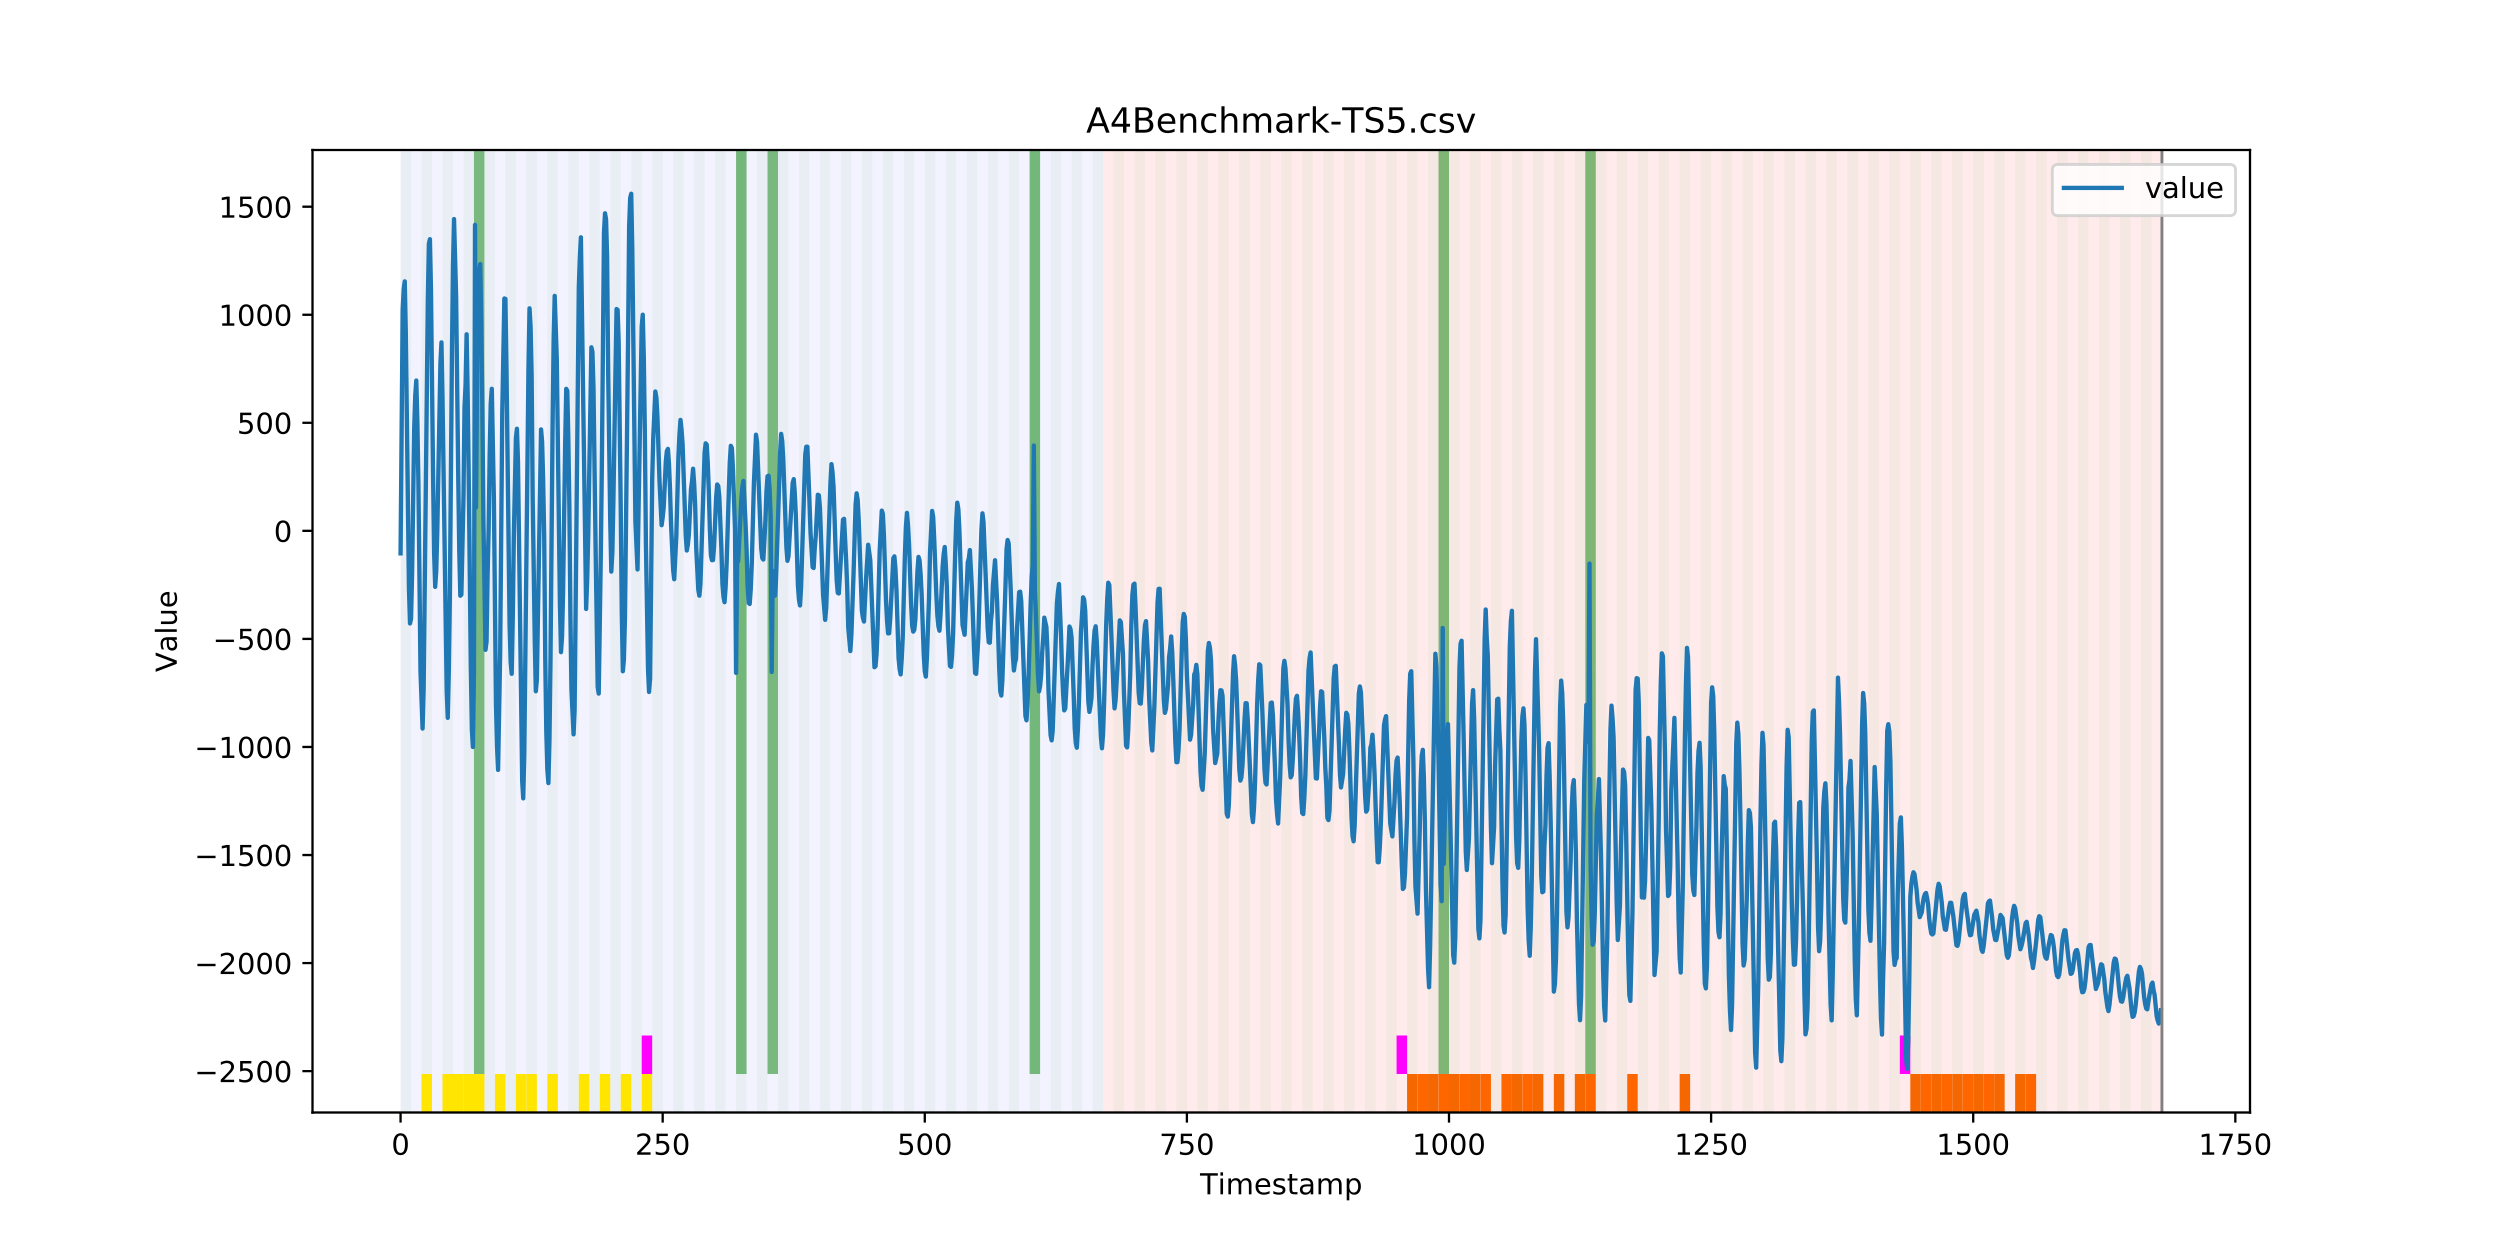 <?xml version="1.0" encoding="utf-8" standalone="no"?>
<!DOCTYPE svg PUBLIC "-//W3C//DTD SVG 1.1//EN"
  "http://www.w3.org/Graphics/SVG/1.1/DTD/svg11.dtd">
<!-- Created with matplotlib (https://matplotlib.org/) -->
<svg height="432pt" version="1.1" viewBox="0 0 864 432" width="864pt" xmlns="http://www.w3.org/2000/svg" xmlns:xlink="http://www.w3.org/1999/xlink">
 <defs>
  <style type="text/css">
*{stroke-linecap:butt;stroke-linejoin:round;}
  </style>
 </defs>
 <g id="figure_1">
  <g id="patch_1">
   <path d="M 0 432 
L 864 432 
L 864 0 
L 0 0 
z
" style="fill:#ffffff;"/>
  </g>
  <g id="axes_1">
   <g id="patch_2">
    <path d="M 108 384.48 
L 777.6 384.48 
L 777.6 51.84 
L 108 51.84 
z
" style="fill:#ffffff;"/>
   </g>
   <g id="patch_3">
    <path clip-path="url(#pbc9f0d1b22)" d="M 138.436 384.48 
L 138.436 51.84 
L 381.203 51.84 
L 381.203 384.48 
z
" style="fill:#0000ff;opacity:0.05;"/>
   </g>
   <g id="patch_4">
    <path clip-path="url(#pbc9f0d1b22)" d="M 381.203 384.48 
L 381.203 51.84 
L 747.164 51.84 
L 747.164 384.48 
z
" style="fill:#ff0000;opacity:0.08;"/>
   </g>
   <g id="patch_5">
    <path clip-path="url(#pbc9f0d1b22)" d="M 138.436 384.48 
L 138.436 51.84 
L 142.06 51.84 
L 142.06 384.48 
z
" style="fill:#008000;opacity:0.04;"/>
   </g>
   <g id="patch_6">
    <path clip-path="url(#pbc9f0d1b22)" d="M 145.683 384.48 
L 145.683 51.84 
L 149.306 51.84 
L 149.306 384.48 
z
" style="fill:#008000;opacity:0.04;"/>
   </g>
   <g id="patch_7">
    <path clip-path="url(#pbc9f0d1b22)" d="M 145.683 384.48 
L 145.683 371.174 
L 149.306 371.174 
L 149.306 384.48 
z
" style="fill:#ffe500;"/>
   </g>
   <g id="patch_8">
    <path clip-path="url(#pbc9f0d1b22)" d="M 152.93 384.48 
L 152.93 51.84 
L 156.553 51.84 
L 156.553 384.48 
z
" style="fill:#008000;opacity:0.04;"/>
   </g>
   <g id="patch_9">
    <path clip-path="url(#pbc9f0d1b22)" d="M 152.93 384.48 
L 152.93 371.174 
L 156.553 371.174 
L 156.553 384.48 
z
" style="fill:#ffe500;"/>
   </g>
   <g id="patch_10">
    <path clip-path="url(#pbc9f0d1b22)" d="M 156.553 384.48 
L 156.553 371.174 
L 160.177 371.174 
L 160.177 384.48 
z
" style="fill:#ffe500;"/>
   </g>
   <g id="patch_11">
    <path clip-path="url(#pbc9f0d1b22)" d="M 160.177 384.48 
L 160.177 51.84 
L 163.8 51.84 
L 163.8 384.48 
z
" style="fill:#008000;opacity:0.04;"/>
   </g>
   <g id="patch_12">
    <path clip-path="url(#pbc9f0d1b22)" d="M 160.177 384.48 
L 160.177 371.174 
L 163.8 371.174 
L 163.8 384.48 
z
" style="fill:#ffe500;"/>
   </g>
   <g id="patch_13">
    <path clip-path="url(#pbc9f0d1b22)" d="M 163.8 371.174 
L 163.8 51.84 
L 167.423 51.84 
L 167.423 371.174 
z
" style="fill:#008000;opacity:0.5;"/>
   </g>
   <g id="patch_14">
    <path clip-path="url(#pbc9f0d1b22)" d="M 163.8 384.48 
L 163.8 371.174 
L 167.423 371.174 
L 167.423 384.48 
z
" style="fill:#ffe500;"/>
   </g>
   <g id="patch_15">
    <path clip-path="url(#pbc9f0d1b22)" d="M 167.423 384.48 
L 167.423 51.84 
L 171.047 51.84 
L 171.047 384.48 
z
" style="fill:#008000;opacity:0.04;"/>
   </g>
   <g id="patch_16">
    <path clip-path="url(#pbc9f0d1b22)" d="M 171.047 384.48 
L 171.047 371.174 
L 174.67 371.174 
L 174.67 384.48 
z
" style="fill:#ffe500;"/>
   </g>
   <g id="patch_17">
    <path clip-path="url(#pbc9f0d1b22)" d="M 174.67 384.48 
L 174.67 51.84 
L 178.294 51.84 
L 178.294 384.48 
z
" style="fill:#008000;opacity:0.04;"/>
   </g>
   <g id="patch_18">
    <path clip-path="url(#pbc9f0d1b22)" d="M 178.294 384.48 
L 178.294 371.174 
L 181.917 371.174 
L 181.917 384.48 
z
" style="fill:#ffe500;"/>
   </g>
   <g id="patch_19">
    <path clip-path="url(#pbc9f0d1b22)" d="M 181.917 384.48 
L 181.917 51.84 
L 185.54 51.84 
L 185.54 384.48 
z
" style="fill:#008000;opacity:0.04;"/>
   </g>
   <g id="patch_20">
    <path clip-path="url(#pbc9f0d1b22)" d="M 181.917 384.48 
L 181.917 371.174 
L 185.54 371.174 
L 185.54 384.48 
z
" style="fill:#ffe500;"/>
   </g>
   <g id="patch_21">
    <path clip-path="url(#pbc9f0d1b22)" d="M 189.164 384.48 
L 189.164 51.84 
L 192.787 51.84 
L 192.787 384.48 
z
" style="fill:#008000;opacity:0.04;"/>
   </g>
   <g id="patch_22">
    <path clip-path="url(#pbc9f0d1b22)" d="M 189.164 384.48 
L 189.164 371.174 
L 192.787 371.174 
L 192.787 384.48 
z
" style="fill:#ffe500;"/>
   </g>
   <g id="patch_23">
    <path clip-path="url(#pbc9f0d1b22)" d="M 196.41 384.48 
L 196.41 51.84 
L 200.034 51.84 
L 200.034 384.48 
z
" style="fill:#008000;opacity:0.04;"/>
   </g>
   <g id="patch_24">
    <path clip-path="url(#pbc9f0d1b22)" d="M 200.034 384.48 
L 200.034 371.174 
L 203.657 371.174 
L 203.657 384.48 
z
" style="fill:#ffe500;"/>
   </g>
   <g id="patch_25">
    <path clip-path="url(#pbc9f0d1b22)" d="M 203.657 384.48 
L 203.657 51.84 
L 207.281 51.84 
L 207.281 384.48 
z
" style="fill:#008000;opacity:0.04;"/>
   </g>
   <g id="patch_26">
    <path clip-path="url(#pbc9f0d1b22)" d="M 207.281 384.48 
L 207.281 371.174 
L 210.904 371.174 
L 210.904 384.48 
z
" style="fill:#ffe500;"/>
   </g>
   <g id="patch_27">
    <path clip-path="url(#pbc9f0d1b22)" d="M 210.904 384.48 
L 210.904 51.84 
L 214.527 51.84 
L 214.527 384.48 
z
" style="fill:#008000;opacity:0.04;"/>
   </g>
   <g id="patch_28">
    <path clip-path="url(#pbc9f0d1b22)" d="M 214.527 384.48 
L 214.527 371.174 
L 218.151 371.174 
L 218.151 384.48 
z
" style="fill:#ffe500;"/>
   </g>
   <g id="patch_29">
    <path clip-path="url(#pbc9f0d1b22)" d="M 218.151 384.48 
L 218.151 51.84 
L 221.774 51.84 
L 221.774 384.48 
z
" style="fill:#008000;opacity:0.04;"/>
   </g>
   <g id="patch_30">
    <path clip-path="url(#pbc9f0d1b22)" d="M 221.774 371.174 
L 221.774 357.869 
L 225.397 357.869 
L 225.397 371.174 
z
" style="fill:#ff00ff;"/>
   </g>
   <g id="patch_31">
    <path clip-path="url(#pbc9f0d1b22)" d="M 221.774 384.48 
L 221.774 371.174 
L 225.397 371.174 
L 225.397 384.48 
z
" style="fill:#ffe500;"/>
   </g>
   <g id="patch_32">
    <path clip-path="url(#pbc9f0d1b22)" d="M 225.397 384.48 
L 225.397 51.84 
L 229.021 51.84 
L 229.021 384.48 
z
" style="fill:#008000;opacity:0.04;"/>
   </g>
   <g id="patch_33">
    <path clip-path="url(#pbc9f0d1b22)" d="M 232.644 384.48 
L 232.644 51.84 
L 236.268 51.84 
L 236.268 384.48 
z
" style="fill:#008000;opacity:0.04;"/>
   </g>
   <g id="patch_34">
    <path clip-path="url(#pbc9f0d1b22)" d="M 239.891 384.48 
L 239.891 51.84 
L 243.514 51.84 
L 243.514 384.48 
z
" style="fill:#008000;opacity:0.04;"/>
   </g>
   <g id="patch_35">
    <path clip-path="url(#pbc9f0d1b22)" d="M 486.281 384.48 
L 486.281 371.174 
L 489.904 371.174 
L 489.904 384.48 
z
" style="fill:#ff6600;"/>
   </g>
   <g id="patch_36">
    <path clip-path="url(#pbc9f0d1b22)" d="M 247.138 384.48 
L 247.138 51.84 
L 250.761 51.84 
L 250.761 384.48 
z
" style="fill:#008000;opacity:0.04;"/>
   </g>
   <g id="patch_37">
    <path clip-path="url(#pbc9f0d1b22)" d="M 489.904 384.48 
L 489.904 371.174 
L 493.527 371.174 
L 493.527 384.48 
z
" style="fill:#ff6600;"/>
   </g>
   <g id="patch_38">
    <path clip-path="url(#pbc9f0d1b22)" d="M 493.527 384.48 
L 493.527 371.174 
L 497.151 371.174 
L 497.151 384.48 
z
" style="fill:#ff6600;"/>
   </g>
   <g id="patch_39">
    <path clip-path="url(#pbc9f0d1b22)" d="M 254.384 384.48 
L 254.384 51.84 
L 258.008 51.84 
L 258.008 384.48 
z
" style="fill:#008000;opacity:0.04;"/>
   </g>
   <g id="patch_40">
    <path clip-path="url(#pbc9f0d1b22)" d="M 254.384 371.174 
L 254.384 51.84 
L 258.008 51.84 
L 258.008 371.174 
z
" style="fill:#008000;opacity:0.5;"/>
   </g>
   <g id="patch_41">
    <path clip-path="url(#pbc9f0d1b22)" d="M 497.151 384.48 
L 497.151 371.174 
L 500.774 371.174 
L 500.774 384.48 
z
" style="fill:#ff6600;"/>
   </g>
   <g id="patch_42">
    <path clip-path="url(#pbc9f0d1b22)" d="M 500.774 384.48 
L 500.774 371.174 
L 504.397 371.174 
L 504.397 384.48 
z
" style="fill:#ff6600;"/>
   </g>
   <g id="patch_43">
    <path clip-path="url(#pbc9f0d1b22)" d="M 261.631 384.48 
L 261.631 51.84 
L 265.255 51.84 
L 265.255 384.48 
z
" style="fill:#008000;opacity:0.04;"/>
   </g>
   <g id="patch_44">
    <path clip-path="url(#pbc9f0d1b22)" d="M 504.397 384.48 
L 504.397 371.174 
L 508.021 371.174 
L 508.021 384.48 
z
" style="fill:#ff6600;"/>
   </g>
   <g id="patch_45">
    <path clip-path="url(#pbc9f0d1b22)" d="M 265.255 371.174 
L 265.255 51.84 
L 268.878 51.84 
L 268.878 371.174 
z
" style="fill:#008000;opacity:0.5;"/>
   </g>
   <g id="patch_46">
    <path clip-path="url(#pbc9f0d1b22)" d="M 508.021 384.48 
L 508.021 371.174 
L 511.644 371.174 
L 511.644 384.48 
z
" style="fill:#ff6600;"/>
   </g>
   <g id="patch_47">
    <path clip-path="url(#pbc9f0d1b22)" d="M 268.878 384.48 
L 268.878 51.84 
L 272.501 51.84 
L 272.501 384.48 
z
" style="fill:#008000;opacity:0.04;"/>
   </g>
   <g id="patch_48">
    <path clip-path="url(#pbc9f0d1b22)" d="M 511.644 384.48 
L 511.644 371.174 
L 515.268 371.174 
L 515.268 384.48 
z
" style="fill:#ff6600;"/>
   </g>
   <g id="patch_49">
    <path clip-path="url(#pbc9f0d1b22)" d="M 276.125 384.48 
L 276.125 51.84 
L 279.748 51.84 
L 279.748 384.48 
z
" style="fill:#008000;opacity:0.04;"/>
   </g>
   <g id="patch_50">
    <path clip-path="url(#pbc9f0d1b22)" d="M 518.891 384.48 
L 518.891 371.174 
L 522.514 371.174 
L 522.514 384.48 
z
" style="fill:#ff6600;"/>
   </g>
   <g id="patch_51">
    <path clip-path="url(#pbc9f0d1b22)" d="M 522.514 384.48 
L 522.514 371.174 
L 526.138 371.174 
L 526.138 384.48 
z
" style="fill:#ff6600;"/>
   </g>
   <g id="patch_52">
    <path clip-path="url(#pbc9f0d1b22)" d="M 283.371 384.48 
L 283.371 51.84 
L 286.995 51.84 
L 286.995 384.48 
z
" style="fill:#008000;opacity:0.04;"/>
   </g>
   <g id="patch_53">
    <path clip-path="url(#pbc9f0d1b22)" d="M 526.138 384.48 
L 526.138 371.174 
L 529.761 371.174 
L 529.761 384.48 
z
" style="fill:#ff6600;"/>
   </g>
   <g id="patch_54">
    <path clip-path="url(#pbc9f0d1b22)" d="M 529.761 384.48 
L 529.761 371.174 
L 533.384 371.174 
L 533.384 384.48 
z
" style="fill:#ff6600;"/>
   </g>
   <g id="patch_55">
    <path clip-path="url(#pbc9f0d1b22)" d="M 290.618 384.48 
L 290.618 51.84 
L 294.242 51.84 
L 294.242 384.48 
z
" style="fill:#008000;opacity:0.04;"/>
   </g>
   <g id="patch_56">
    <path clip-path="url(#pbc9f0d1b22)" d="M 537.008 384.48 
L 537.008 371.174 
L 540.631 371.174 
L 540.631 384.48 
z
" style="fill:#ff6600;"/>
   </g>
   <g id="patch_57">
    <path clip-path="url(#pbc9f0d1b22)" d="M 297.865 384.48 
L 297.865 51.84 
L 301.488 51.84 
L 301.488 384.48 
z
" style="fill:#008000;opacity:0.04;"/>
   </g>
   <g id="patch_58">
    <path clip-path="url(#pbc9f0d1b22)" d="M 544.255 384.48 
L 544.255 371.174 
L 547.878 371.174 
L 547.878 384.48 
z
" style="fill:#ff6600;"/>
   </g>
   <g id="patch_59">
    <path clip-path="url(#pbc9f0d1b22)" d="M 305.112 384.48 
L 305.112 51.84 
L 308.735 51.84 
L 308.735 384.48 
z
" style="fill:#008000;opacity:0.04;"/>
   </g>
   <g id="patch_60">
    <path clip-path="url(#pbc9f0d1b22)" d="M 547.878 384.48 
L 547.878 371.174 
L 551.501 371.174 
L 551.501 384.48 
z
" style="fill:#ff6600;"/>
   </g>
   <g id="patch_61">
    <path clip-path="url(#pbc9f0d1b22)" d="M 312.358 384.48 
L 312.358 51.84 
L 315.982 51.84 
L 315.982 384.48 
z
" style="fill:#008000;opacity:0.04;"/>
   </g>
   <g id="patch_62">
    <path clip-path="url(#pbc9f0d1b22)" d="M 319.605 384.48 
L 319.605 51.84 
L 323.229 51.84 
L 323.229 384.48 
z
" style="fill:#008000;opacity:0.04;"/>
   </g>
   <g id="patch_63">
    <path clip-path="url(#pbc9f0d1b22)" d="M 562.371 384.48 
L 562.371 371.174 
L 565.995 371.174 
L 565.995 384.48 
z
" style="fill:#ff6600;"/>
   </g>
   <g id="patch_64">
    <path clip-path="url(#pbc9f0d1b22)" d="M 326.852 384.48 
L 326.852 51.84 
L 330.475 51.84 
L 330.475 384.48 
z
" style="fill:#008000;opacity:0.04;"/>
   </g>
   <g id="patch_65">
    <path clip-path="url(#pbc9f0d1b22)" d="M 334.099 384.48 
L 334.099 51.84 
L 337.722 51.84 
L 337.722 384.48 
z
" style="fill:#008000;opacity:0.04;"/>
   </g>
   <g id="patch_66">
    <path clip-path="url(#pbc9f0d1b22)" d="M 580.488 384.48 
L 580.488 371.174 
L 584.112 371.174 
L 584.112 384.48 
z
" style="fill:#ff6600;"/>
   </g>
   <g id="patch_67">
    <path clip-path="url(#pbc9f0d1b22)" d="M 341.345 384.48 
L 341.345 51.84 
L 344.969 51.84 
L 344.969 384.48 
z
" style="fill:#008000;opacity:0.04;"/>
   </g>
   <g id="patch_68">
    <path clip-path="url(#pbc9f0d1b22)" d="M 348.592 384.48 
L 348.592 51.84 
L 352.216 51.84 
L 352.216 384.48 
z
" style="fill:#008000;opacity:0.04;"/>
   </g>
   <g id="patch_69">
    <path clip-path="url(#pbc9f0d1b22)" d="M 355.839 384.48 
L 355.839 51.84 
L 359.462 51.84 
L 359.462 384.48 
z
" style="fill:#008000;opacity:0.04;"/>
   </g>
   <g id="patch_70">
    <path clip-path="url(#pbc9f0d1b22)" d="M 355.839 371.174 
L 355.839 51.84 
L 359.462 51.84 
L 359.462 371.174 
z
" style="fill:#008000;opacity:0.5;"/>
   </g>
   <g id="patch_71">
    <path clip-path="url(#pbc9f0d1b22)" d="M 363.086 384.48 
L 363.086 51.84 
L 366.709 51.84 
L 366.709 384.48 
z
" style="fill:#008000;opacity:0.04;"/>
   </g>
   <g id="patch_72">
    <path clip-path="url(#pbc9f0d1b22)" d="M 370.332 384.48 
L 370.332 51.84 
L 373.956 51.84 
L 373.956 384.48 
z
" style="fill:#008000;opacity:0.04;"/>
   </g>
   <g id="patch_73">
    <path clip-path="url(#pbc9f0d1b22)" d="M 377.579 384.48 
L 377.579 51.84 
L 381.203 51.84 
L 381.203 384.48 
z
" style="fill:#008000;opacity:0.04;"/>
   </g>
   <g id="patch_74">
    <path clip-path="url(#pbc9f0d1b22)" d="M 384.826 384.48 
L 384.826 51.84 
L 388.449 51.84 
L 388.449 384.48 
z
" style="fill:#008000;opacity:0.04;"/>
   </g>
   <g id="patch_75">
    <path clip-path="url(#pbc9f0d1b22)" d="M 392.073 384.48 
L 392.073 51.84 
L 395.696 51.84 
L 395.696 384.48 
z
" style="fill:#008000;opacity:0.04;"/>
   </g>
   <g id="patch_76">
    <path clip-path="url(#pbc9f0d1b22)" d="M 399.319 384.48 
L 399.319 51.84 
L 402.943 51.84 
L 402.943 384.48 
z
" style="fill:#008000;opacity:0.04;"/>
   </g>
   <g id="patch_77">
    <path clip-path="url(#pbc9f0d1b22)" d="M 406.566 384.48 
L 406.566 51.84 
L 410.19 51.84 
L 410.19 384.48 
z
" style="fill:#008000;opacity:0.04;"/>
   </g>
   <g id="patch_78">
    <path clip-path="url(#pbc9f0d1b22)" d="M 413.813 384.48 
L 413.813 51.84 
L 417.436 51.84 
L 417.436 384.48 
z
" style="fill:#008000;opacity:0.04;"/>
   </g>
   <g id="patch_79">
    <path clip-path="url(#pbc9f0d1b22)" d="M 660.203 384.48 
L 660.203 371.174 
L 663.826 371.174 
L 663.826 384.48 
z
" style="fill:#ff6600;"/>
   </g>
   <g id="patch_80">
    <path clip-path="url(#pbc9f0d1b22)" d="M 421.06 384.48 
L 421.06 51.84 
L 424.683 51.84 
L 424.683 384.48 
z
" style="fill:#008000;opacity:0.04;"/>
   </g>
   <g id="patch_81">
    <path clip-path="url(#pbc9f0d1b22)" d="M 663.826 384.48 
L 663.826 371.174 
L 667.449 371.174 
L 667.449 384.48 
z
" style="fill:#ff6600;"/>
   </g>
   <g id="patch_82">
    <path clip-path="url(#pbc9f0d1b22)" d="M 667.449 384.48 
L 667.449 371.174 
L 671.073 371.174 
L 671.073 384.48 
z
" style="fill:#ff6600;"/>
   </g>
   <g id="patch_83">
    <path clip-path="url(#pbc9f0d1b22)" d="M 428.306 384.48 
L 428.306 51.84 
L 431.93 51.84 
L 431.93 384.48 
z
" style="fill:#008000;opacity:0.04;"/>
   </g>
   <g id="patch_84">
    <path clip-path="url(#pbc9f0d1b22)" d="M 671.073 384.48 
L 671.073 371.174 
L 674.696 371.174 
L 674.696 384.48 
z
" style="fill:#ff6600;"/>
   </g>
   <g id="patch_85">
    <path clip-path="url(#pbc9f0d1b22)" d="M 674.696 384.48 
L 674.696 371.174 
L 678.319 371.174 
L 678.319 384.48 
z
" style="fill:#ff6600;"/>
   </g>
   <g id="patch_86">
    <path clip-path="url(#pbc9f0d1b22)" d="M 435.553 384.48 
L 435.553 51.84 
L 439.177 51.84 
L 439.177 384.48 
z
" style="fill:#008000;opacity:0.04;"/>
   </g>
   <g id="patch_87">
    <path clip-path="url(#pbc9f0d1b22)" d="M 678.319 384.48 
L 678.319 371.174 
L 681.943 371.174 
L 681.943 384.48 
z
" style="fill:#ff6600;"/>
   </g>
   <g id="patch_88">
    <path clip-path="url(#pbc9f0d1b22)" d="M 681.943 384.48 
L 681.943 371.174 
L 685.566 371.174 
L 685.566 384.48 
z
" style="fill:#ff6600;"/>
   </g>
   <g id="patch_89">
    <path clip-path="url(#pbc9f0d1b22)" d="M 442.8 384.48 
L 442.8 51.84 
L 446.423 51.84 
L 446.423 384.48 
z
" style="fill:#008000;opacity:0.04;"/>
   </g>
   <g id="patch_90">
    <path clip-path="url(#pbc9f0d1b22)" d="M 685.566 384.48 
L 685.566 371.174 
L 689.19 371.174 
L 689.19 384.48 
z
" style="fill:#ff6600;"/>
   </g>
   <g id="patch_91">
    <path clip-path="url(#pbc9f0d1b22)" d="M 689.19 384.48 
L 689.19 371.174 
L 692.813 371.174 
L 692.813 384.48 
z
" style="fill:#ff6600;"/>
   </g>
   <g id="patch_92">
    <path clip-path="url(#pbc9f0d1b22)" d="M 450.047 384.48 
L 450.047 51.84 
L 453.67 51.84 
L 453.67 384.48 
z
" style="fill:#008000;opacity:0.04;"/>
   </g>
   <g id="patch_93">
    <path clip-path="url(#pbc9f0d1b22)" d="M 696.436 384.48 
L 696.436 371.174 
L 700.06 371.174 
L 700.06 384.48 
z
" style="fill:#ff6600;"/>
   </g>
   <g id="patch_94">
    <path clip-path="url(#pbc9f0d1b22)" d="M 457.294 384.48 
L 457.294 51.84 
L 460.917 51.84 
L 460.917 384.48 
z
" style="fill:#008000;opacity:0.04;"/>
   </g>
   <g id="patch_95">
    <path clip-path="url(#pbc9f0d1b22)" d="M 700.06 384.48 
L 700.06 371.174 
L 703.683 371.174 
L 703.683 384.48 
z
" style="fill:#ff6600;"/>
   </g>
   <g id="patch_96">
    <path clip-path="url(#pbc9f0d1b22)" d="M 464.54 384.48 
L 464.54 51.84 
L 468.164 51.84 
L 468.164 384.48 
z
" style="fill:#008000;opacity:0.04;"/>
   </g>
   <g id="patch_97">
    <path clip-path="url(#pbc9f0d1b22)" d="M 471.787 384.48 
L 471.787 51.84 
L 475.41 51.84 
L 475.41 384.48 
z
" style="fill:#008000;opacity:0.04;"/>
   </g>
   <g id="patch_98">
    <path clip-path="url(#pbc9f0d1b22)" d="M 479.034 384.48 
L 479.034 51.84 
L 482.657 51.84 
L 482.657 384.48 
z
" style="fill:#008000;opacity:0.04;"/>
   </g>
   <g id="patch_99">
    <path clip-path="url(#pbc9f0d1b22)" d="M 482.657 371.174 
L 482.657 357.869 
L 486.281 357.869 
L 486.281 371.174 
z
" style="fill:#ff00ff;"/>
   </g>
   <g id="patch_100">
    <path clip-path="url(#pbc9f0d1b22)" d="M 486.281 384.48 
L 486.281 51.84 
L 489.904 51.84 
L 489.904 384.48 
z
" style="fill:#008000;opacity:0.04;"/>
   </g>
   <g id="patch_101">
    <path clip-path="url(#pbc9f0d1b22)" d="M 493.527 384.48 
L 493.527 51.84 
L 497.151 51.84 
L 497.151 384.48 
z
" style="fill:#008000;opacity:0.04;"/>
   </g>
   <g id="patch_102">
    <path clip-path="url(#pbc9f0d1b22)" d="M 497.151 371.174 
L 497.151 51.84 
L 500.774 51.84 
L 500.774 371.174 
z
" style="fill:#008000;opacity:0.5;"/>
   </g>
   <g id="patch_103">
    <path clip-path="url(#pbc9f0d1b22)" d="M 500.774 384.48 
L 500.774 51.84 
L 504.397 51.84 
L 504.397 384.48 
z
" style="fill:#008000;opacity:0.04;"/>
   </g>
   <g id="patch_104">
    <path clip-path="url(#pbc9f0d1b22)" d="M 508.021 384.48 
L 508.021 51.84 
L 511.644 51.84 
L 511.644 384.48 
z
" style="fill:#008000;opacity:0.04;"/>
   </g>
   <g id="patch_105">
    <path clip-path="url(#pbc9f0d1b22)" d="M 515.268 384.48 
L 515.268 51.84 
L 518.891 51.84 
L 518.891 384.48 
z
" style="fill:#008000;opacity:0.04;"/>
   </g>
   <g id="patch_106">
    <path clip-path="url(#pbc9f0d1b22)" d="M 522.514 384.48 
L 522.514 51.84 
L 526.138 51.84 
L 526.138 384.48 
z
" style="fill:#008000;opacity:0.04;"/>
   </g>
   <g id="patch_107">
    <path clip-path="url(#pbc9f0d1b22)" d="M 529.761 384.48 
L 529.761 51.84 
L 533.384 51.84 
L 533.384 384.48 
z
" style="fill:#008000;opacity:0.04;"/>
   </g>
   <g id="patch_108">
    <path clip-path="url(#pbc9f0d1b22)" d="M 537.008 384.48 
L 537.008 51.84 
L 540.631 51.84 
L 540.631 384.48 
z
" style="fill:#008000;opacity:0.04;"/>
   </g>
   <g id="patch_109">
    <path clip-path="url(#pbc9f0d1b22)" d="M 544.255 384.48 
L 544.255 51.84 
L 547.878 51.84 
L 547.878 384.48 
z
" style="fill:#008000;opacity:0.04;"/>
   </g>
   <g id="patch_110">
    <path clip-path="url(#pbc9f0d1b22)" d="M 547.878 371.174 
L 547.878 51.84 
L 551.501 51.84 
L 551.501 371.174 
z
" style="fill:#008000;opacity:0.5;"/>
   </g>
   <g id="patch_111">
    <path clip-path="url(#pbc9f0d1b22)" d="M 551.501 384.48 
L 551.501 51.84 
L 555.125 51.84 
L 555.125 384.48 
z
" style="fill:#008000;opacity:0.04;"/>
   </g>
   <g id="patch_112">
    <path clip-path="url(#pbc9f0d1b22)" d="M 558.748 384.48 
L 558.748 51.84 
L 562.371 51.84 
L 562.371 384.48 
z
" style="fill:#008000;opacity:0.04;"/>
   </g>
   <g id="patch_113">
    <path clip-path="url(#pbc9f0d1b22)" d="M 565.995 384.48 
L 565.995 51.84 
L 569.618 51.84 
L 569.618 384.48 
z
" style="fill:#008000;opacity:0.04;"/>
   </g>
   <g id="patch_114">
    <path clip-path="url(#pbc9f0d1b22)" d="M 573.242 384.48 
L 573.242 51.84 
L 576.865 51.84 
L 576.865 384.48 
z
" style="fill:#008000;opacity:0.04;"/>
   </g>
   <g id="patch_115">
    <path clip-path="url(#pbc9f0d1b22)" d="M 580.488 384.48 
L 580.488 51.84 
L 584.112 51.84 
L 584.112 384.48 
z
" style="fill:#008000;opacity:0.04;"/>
   </g>
   <g id="patch_116">
    <path clip-path="url(#pbc9f0d1b22)" d="M 587.735 384.48 
L 587.735 51.84 
L 591.358 51.84 
L 591.358 384.48 
z
" style="fill:#008000;opacity:0.04;"/>
   </g>
   <g id="patch_117">
    <path clip-path="url(#pbc9f0d1b22)" d="M 594.982 384.48 
L 594.982 51.84 
L 598.605 51.84 
L 598.605 384.48 
z
" style="fill:#008000;opacity:0.04;"/>
   </g>
   <g id="patch_118">
    <path clip-path="url(#pbc9f0d1b22)" d="M 602.229 384.48 
L 602.229 51.84 
L 605.852 51.84 
L 605.852 384.48 
z
" style="fill:#008000;opacity:0.04;"/>
   </g>
   <g id="patch_119">
    <path clip-path="url(#pbc9f0d1b22)" d="M 609.475 384.48 
L 609.475 51.84 
L 613.099 51.84 
L 613.099 384.48 
z
" style="fill:#008000;opacity:0.04;"/>
   </g>
   <g id="patch_120">
    <path clip-path="url(#pbc9f0d1b22)" d="M 616.722 384.48 
L 616.722 51.84 
L 620.345 51.84 
L 620.345 384.48 
z
" style="fill:#008000;opacity:0.04;"/>
   </g>
   <g id="patch_121">
    <path clip-path="url(#pbc9f0d1b22)" d="M 623.969 384.48 
L 623.969 51.84 
L 627.592 51.84 
L 627.592 384.48 
z
" style="fill:#008000;opacity:0.04;"/>
   </g>
   <g id="patch_122">
    <path clip-path="url(#pbc9f0d1b22)" d="M 631.216 384.48 
L 631.216 51.84 
L 634.839 51.84 
L 634.839 384.48 
z
" style="fill:#008000;opacity:0.04;"/>
   </g>
   <g id="patch_123">
    <path clip-path="url(#pbc9f0d1b22)" d="M 638.462 384.48 
L 638.462 51.84 
L 642.086 51.84 
L 642.086 384.48 
z
" style="fill:#008000;opacity:0.04;"/>
   </g>
   <g id="patch_124">
    <path clip-path="url(#pbc9f0d1b22)" d="M 645.709 384.48 
L 645.709 51.84 
L 649.332 51.84 
L 649.332 384.48 
z
" style="fill:#008000;opacity:0.04;"/>
   </g>
   <g id="patch_125">
    <path clip-path="url(#pbc9f0d1b22)" d="M 652.956 384.48 
L 652.956 51.84 
L 656.579 51.84 
L 656.579 384.48 
z
" style="fill:#008000;opacity:0.04;"/>
   </g>
   <g id="patch_126">
    <path clip-path="url(#pbc9f0d1b22)" d="M 656.579 371.174 
L 656.579 357.869 
L 660.203 357.869 
L 660.203 371.174 
z
" style="fill:#ff00ff;"/>
   </g>
   <g id="patch_127">
    <path clip-path="url(#pbc9f0d1b22)" d="M 660.203 384.48 
L 660.203 51.84 
L 663.826 51.84 
L 663.826 384.48 
z
" style="fill:#008000;opacity:0.04;"/>
   </g>
   <g id="patch_128">
    <path clip-path="url(#pbc9f0d1b22)" d="M 667.449 384.48 
L 667.449 51.84 
L 671.073 51.84 
L 671.073 384.48 
z
" style="fill:#008000;opacity:0.04;"/>
   </g>
   <g id="patch_129">
    <path clip-path="url(#pbc9f0d1b22)" d="M 674.696 384.48 
L 674.696 51.84 
L 678.319 51.84 
L 678.319 384.48 
z
" style="fill:#008000;opacity:0.04;"/>
   </g>
   <g id="patch_130">
    <path clip-path="url(#pbc9f0d1b22)" d="M 681.943 384.48 
L 681.943 51.84 
L 685.566 51.84 
L 685.566 384.48 
z
" style="fill:#008000;opacity:0.04;"/>
   </g>
   <g id="patch_131">
    <path clip-path="url(#pbc9f0d1b22)" d="M 689.19 384.48 
L 689.19 51.84 
L 692.813 51.84 
L 692.813 384.48 
z
" style="fill:#008000;opacity:0.04;"/>
   </g>
   <g id="patch_132">
    <path clip-path="url(#pbc9f0d1b22)" d="M 696.436 384.48 
L 696.436 51.84 
L 700.06 51.84 
L 700.06 384.48 
z
" style="fill:#008000;opacity:0.04;"/>
   </g>
   <g id="patch_133">
    <path clip-path="url(#pbc9f0d1b22)" d="M 703.683 384.48 
L 703.683 51.84 
L 707.306 51.84 
L 707.306 384.48 
z
" style="fill:#008000;opacity:0.04;"/>
   </g>
   <g id="patch_134">
    <path clip-path="url(#pbc9f0d1b22)" d="M 710.93 384.48 
L 710.93 51.84 
L 714.553 51.84 
L 714.553 384.48 
z
" style="fill:#008000;opacity:0.04;"/>
   </g>
   <g id="patch_135">
    <path clip-path="url(#pbc9f0d1b22)" d="M 718.177 384.48 
L 718.177 51.84 
L 721.8 51.84 
L 721.8 384.48 
z
" style="fill:#008000;opacity:0.04;"/>
   </g>
   <g id="patch_136">
    <path clip-path="url(#pbc9f0d1b22)" d="M 725.423 384.48 
L 725.423 51.84 
L 729.047 51.84 
L 729.047 384.48 
z
" style="fill:#008000;opacity:0.04;"/>
   </g>
   <g id="patch_137">
    <path clip-path="url(#pbc9f0d1b22)" d="M 732.67 384.48 
L 732.67 51.84 
L 736.294 51.84 
L 736.294 384.48 
z
" style="fill:#008000;opacity:0.04;"/>
   </g>
   <g id="patch_138">
    <path clip-path="url(#pbc9f0d1b22)" d="M 739.917 384.48 
L 739.917 51.84 
L 743.54 51.84 
L 743.54 384.48 
z
" style="fill:#008000;opacity:0.04;"/>
   </g>
   <g id="matplotlib.axis_1">
    <g id="xtick_1">
     <g id="line2d_1">
      <defs>
       <path d="M 0 0 
L 0 3.5 
" id="mda51f15415" style="stroke:#000000;stroke-width:0.8;"/>
      </defs>
      <g>
       <use style="stroke:#000000;stroke-width:0.8;" x="138.436" xlink:href="#mda51f15415" y="384.48"/>
      </g>
     </g>
     <g id="text_1">
      <!-- 0 -->
      <defs>
       <path d="M 31.781 66.406 
Q 24.172 66.406 20.328 58.906 
Q 16.5 51.422 16.5 36.375 
Q 16.5 21.391 20.328 13.891 
Q 24.172 6.391 31.781 6.391 
Q 39.453 6.391 43.281 13.891 
Q 47.125 21.391 47.125 36.375 
Q 47.125 51.422 43.281 58.906 
Q 39.453 66.406 31.781 66.406 
z
M 31.781 74.219 
Q 44.047 74.219 50.516 64.516 
Q 56.984 54.828 56.984 36.375 
Q 56.984 17.969 50.516 8.266 
Q 44.047 -1.422 31.781 -1.422 
Q 19.531 -1.422 13.062 8.266 
Q 6.594 17.969 6.594 36.375 
Q 6.594 54.828 13.062 64.516 
Q 19.531 74.219 31.781 74.219 
z
" id="DejaVuSans-48"/>
      </defs>
      <g transform="translate(135.255 399.078)scale(0.1 -0.1)">
       <use xlink:href="#DejaVuSans-48"/>
      </g>
     </g>
    </g>
    <g id="xtick_2">
     <g id="line2d_2">
      <g>
       <use style="stroke:#000000;stroke-width:0.8;" x="229.021" xlink:href="#mda51f15415" y="384.48"/>
      </g>
     </g>
     <g id="text_2">
      <!-- 250 -->
      <defs>
       <path d="M 19.188 8.297 
L 53.609 8.297 
L 53.609 0 
L 7.328 0 
L 7.328 8.297 
Q 12.938 14.109 22.625 23.891 
Q 32.328 33.688 34.812 36.531 
Q 39.547 41.844 41.422 45.531 
Q 43.312 49.219 43.312 52.781 
Q 43.312 58.594 39.234 62.25 
Q 35.156 65.922 28.609 65.922 
Q 23.969 65.922 18.812 64.312 
Q 13.672 62.703 7.812 59.422 
L 7.812 69.391 
Q 13.766 71.781 18.938 73 
Q 24.125 74.219 28.422 74.219 
Q 39.75 74.219 46.484 68.547 
Q 53.219 62.891 53.219 53.422 
Q 53.219 48.922 51.531 44.891 
Q 49.859 40.875 45.406 35.406 
Q 44.188 33.984 37.641 27.219 
Q 31.109 20.453 19.188 8.297 
z
" id="DejaVuSans-50"/>
       <path d="M 10.797 72.906 
L 49.516 72.906 
L 49.516 64.594 
L 19.828 64.594 
L 19.828 46.734 
Q 21.969 47.469 24.109 47.828 
Q 26.266 48.188 28.422 48.188 
Q 40.625 48.188 47.75 41.5 
Q 54.891 34.812 54.891 23.391 
Q 54.891 11.625 47.562 5.094 
Q 40.234 -1.422 26.906 -1.422 
Q 22.312 -1.422 17.547 -0.641 
Q 12.797 0.141 7.719 1.703 
L 7.719 11.625 
Q 12.109 9.234 16.797 8.062 
Q 21.484 6.891 26.703 6.891 
Q 35.156 6.891 40.078 11.328 
Q 45.016 15.766 45.016 23.391 
Q 45.016 31 40.078 35.438 
Q 35.156 39.891 26.703 39.891 
Q 22.75 39.891 18.812 39.016 
Q 14.891 38.141 10.797 36.281 
z
" id="DejaVuSans-53"/>
      </defs>
      <g transform="translate(219.477 399.078)scale(0.1 -0.1)">
       <use xlink:href="#DejaVuSans-50"/>
       <use x="63.623" xlink:href="#DejaVuSans-53"/>
       <use x="127.246" xlink:href="#DejaVuSans-48"/>
      </g>
     </g>
    </g>
    <g id="xtick_3">
     <g id="line2d_3">
      <g>
       <use style="stroke:#000000;stroke-width:0.8;" x="319.605" xlink:href="#mda51f15415" y="384.48"/>
      </g>
     </g>
     <g id="text_3">
      <!-- 500 -->
      <g transform="translate(310.061 399.078)scale(0.1 -0.1)">
       <use xlink:href="#DejaVuSans-53"/>
       <use x="63.623" xlink:href="#DejaVuSans-48"/>
       <use x="127.246" xlink:href="#DejaVuSans-48"/>
      </g>
     </g>
    </g>
    <g id="xtick_4">
     <g id="line2d_4">
      <g>
       <use style="stroke:#000000;stroke-width:0.8;" x="410.19" xlink:href="#mda51f15415" y="384.48"/>
      </g>
     </g>
     <g id="text_4">
      <!-- 750 -->
      <defs>
       <path d="M 8.203 72.906 
L 55.078 72.906 
L 55.078 68.703 
L 28.609 0 
L 18.312 0 
L 43.219 64.594 
L 8.203 64.594 
z
" id="DejaVuSans-55"/>
      </defs>
      <g transform="translate(400.646 399.078)scale(0.1 -0.1)">
       <use xlink:href="#DejaVuSans-55"/>
       <use x="63.623" xlink:href="#DejaVuSans-53"/>
       <use x="127.246" xlink:href="#DejaVuSans-48"/>
      </g>
     </g>
    </g>
    <g id="xtick_5">
     <g id="line2d_5">
      <g>
       <use style="stroke:#000000;stroke-width:0.8;" x="500.774" xlink:href="#mda51f15415" y="384.48"/>
      </g>
     </g>
     <g id="text_5">
      <!-- 1000 -->
      <defs>
       <path d="M 12.406 8.297 
L 28.516 8.297 
L 28.516 63.922 
L 10.984 60.406 
L 10.984 69.391 
L 28.422 72.906 
L 38.281 72.906 
L 38.281 8.297 
L 54.391 8.297 
L 54.391 0 
L 12.406 0 
z
" id="DejaVuSans-49"/>
      </defs>
      <g transform="translate(488.049 399.078)scale(0.1 -0.1)">
       <use xlink:href="#DejaVuSans-49"/>
       <use x="63.623" xlink:href="#DejaVuSans-48"/>
       <use x="127.246" xlink:href="#DejaVuSans-48"/>
       <use x="190.869" xlink:href="#DejaVuSans-48"/>
      </g>
     </g>
    </g>
    <g id="xtick_6">
     <g id="line2d_6">
      <g>
       <use style="stroke:#000000;stroke-width:0.8;" x="591.358" xlink:href="#mda51f15415" y="384.48"/>
      </g>
     </g>
     <g id="text_6">
      <!-- 1250 -->
      <g transform="translate(578.633 399.078)scale(0.1 -0.1)">
       <use xlink:href="#DejaVuSans-49"/>
       <use x="63.623" xlink:href="#DejaVuSans-50"/>
       <use x="127.246" xlink:href="#DejaVuSans-53"/>
       <use x="190.869" xlink:href="#DejaVuSans-48"/>
      </g>
     </g>
    </g>
    <g id="xtick_7">
     <g id="line2d_7">
      <g>
       <use style="stroke:#000000;stroke-width:0.8;" x="681.943" xlink:href="#mda51f15415" y="384.48"/>
      </g>
     </g>
     <g id="text_7">
      <!-- 1500 -->
      <g transform="translate(669.218 399.078)scale(0.1 -0.1)">
       <use xlink:href="#DejaVuSans-49"/>
       <use x="63.623" xlink:href="#DejaVuSans-53"/>
       <use x="127.246" xlink:href="#DejaVuSans-48"/>
       <use x="190.869" xlink:href="#DejaVuSans-48"/>
      </g>
     </g>
    </g>
    <g id="xtick_8">
     <g id="line2d_8">
      <g>
       <use style="stroke:#000000;stroke-width:0.8;" x="772.527" xlink:href="#mda51f15415" y="384.48"/>
      </g>
     </g>
     <g id="text_8">
      <!-- 1750 -->
      <g transform="translate(759.802 399.078)scale(0.1 -0.1)">
       <use xlink:href="#DejaVuSans-49"/>
       <use x="63.623" xlink:href="#DejaVuSans-55"/>
       <use x="127.246" xlink:href="#DejaVuSans-53"/>
       <use x="190.869" xlink:href="#DejaVuSans-48"/>
      </g>
     </g>
    </g>
    <g id="text_9">
     <!-- Timestamp -->
     <defs>
      <path d="M -0.297 72.906 
L 61.375 72.906 
L 61.375 64.594 
L 35.5 64.594 
L 35.5 0 
L 25.594 0 
L 25.594 64.594 
L -0.297 64.594 
z
" id="DejaVuSans-84"/>
      <path d="M 9.422 54.688 
L 18.406 54.688 
L 18.406 0 
L 9.422 0 
z
M 9.422 75.984 
L 18.406 75.984 
L 18.406 64.594 
L 9.422 64.594 
z
" id="DejaVuSans-105"/>
      <path d="M 52 44.188 
Q 55.375 50.25 60.062 53.125 
Q 64.75 56 71.094 56 
Q 79.641 56 84.281 50.016 
Q 88.922 44.047 88.922 33.016 
L 88.922 0 
L 79.891 0 
L 79.891 32.719 
Q 79.891 40.578 77.094 44.375 
Q 74.312 48.188 68.609 48.188 
Q 61.625 48.188 57.562 43.547 
Q 53.516 38.922 53.516 30.906 
L 53.516 0 
L 44.484 0 
L 44.484 32.719 
Q 44.484 40.625 41.703 44.406 
Q 38.922 48.188 33.109 48.188 
Q 26.219 48.188 22.156 43.531 
Q 18.109 38.875 18.109 30.906 
L 18.109 0 
L 9.078 0 
L 9.078 54.688 
L 18.109 54.688 
L 18.109 46.188 
Q 21.188 51.219 25.484 53.609 
Q 29.781 56 35.688 56 
Q 41.656 56 45.828 52.969 
Q 50 49.953 52 44.188 
z
" id="DejaVuSans-109"/>
      <path d="M 56.203 29.594 
L 56.203 25.203 
L 14.891 25.203 
Q 15.484 15.922 20.484 11.062 
Q 25.484 6.203 34.422 6.203 
Q 39.594 6.203 44.453 7.469 
Q 49.312 8.734 54.109 11.281 
L 54.109 2.781 
Q 49.266 0.734 44.188 -0.344 
Q 39.109 -1.422 33.891 -1.422 
Q 20.797 -1.422 13.156 6.188 
Q 5.516 13.812 5.516 26.812 
Q 5.516 40.234 12.766 48.109 
Q 20.016 56 32.328 56 
Q 43.359 56 49.781 48.891 
Q 56.203 41.797 56.203 29.594 
z
M 47.219 32.234 
Q 47.125 39.594 43.094 43.984 
Q 39.062 48.391 32.422 48.391 
Q 24.906 48.391 20.391 44.141 
Q 15.875 39.891 15.188 32.172 
z
" id="DejaVuSans-101"/>
      <path d="M 44.281 53.078 
L 44.281 44.578 
Q 40.484 46.531 36.375 47.5 
Q 32.281 48.484 27.875 48.484 
Q 21.188 48.484 17.844 46.438 
Q 14.5 44.391 14.5 40.281 
Q 14.5 37.156 16.891 35.375 
Q 19.281 33.594 26.516 31.984 
L 29.594 31.297 
Q 39.156 29.25 43.188 25.516 
Q 47.219 21.781 47.219 15.094 
Q 47.219 7.469 41.188 3.016 
Q 35.156 -1.422 24.609 -1.422 
Q 20.219 -1.422 15.453 -0.562 
Q 10.688 0.297 5.422 2 
L 5.422 11.281 
Q 10.406 8.688 15.234 7.391 
Q 20.062 6.109 24.812 6.109 
Q 31.156 6.109 34.562 8.281 
Q 37.984 10.453 37.984 14.406 
Q 37.984 18.062 35.516 20.016 
Q 33.062 21.969 24.703 23.781 
L 21.578 24.516 
Q 13.234 26.266 9.516 29.906 
Q 5.812 33.547 5.812 39.891 
Q 5.812 47.609 11.281 51.797 
Q 16.75 56 26.812 56 
Q 31.781 56 36.172 55.266 
Q 40.578 54.547 44.281 53.078 
z
" id="DejaVuSans-115"/>
      <path d="M 18.312 70.219 
L 18.312 54.688 
L 36.812 54.688 
L 36.812 47.703 
L 18.312 47.703 
L 18.312 18.016 
Q 18.312 11.328 20.141 9.422 
Q 21.969 7.516 27.594 7.516 
L 36.812 7.516 
L 36.812 0 
L 27.594 0 
Q 17.188 0 13.234 3.875 
Q 9.281 7.766 9.281 18.016 
L 9.281 47.703 
L 2.688 47.703 
L 2.688 54.688 
L 9.281 54.688 
L 9.281 70.219 
z
" id="DejaVuSans-116"/>
      <path d="M 34.281 27.484 
Q 23.391 27.484 19.188 25 
Q 14.984 22.516 14.984 16.5 
Q 14.984 11.719 18.141 8.906 
Q 21.297 6.109 26.703 6.109 
Q 34.188 6.109 38.703 11.406 
Q 43.219 16.703 43.219 25.484 
L 43.219 27.484 
z
M 52.203 31.203 
L 52.203 0 
L 43.219 0 
L 43.219 8.297 
Q 40.141 3.328 35.547 0.953 
Q 30.953 -1.422 24.312 -1.422 
Q 15.922 -1.422 10.953 3.297 
Q 6 8.016 6 15.922 
Q 6 25.141 12.172 29.828 
Q 18.359 34.516 30.609 34.516 
L 43.219 34.516 
L 43.219 35.406 
Q 43.219 41.609 39.141 45 
Q 35.062 48.391 27.688 48.391 
Q 23 48.391 18.547 47.266 
Q 14.109 46.141 10.016 43.891 
L 10.016 52.203 
Q 14.938 54.109 19.578 55.047 
Q 24.219 56 28.609 56 
Q 40.484 56 46.344 49.844 
Q 52.203 43.703 52.203 31.203 
z
" id="DejaVuSans-97"/>
      <path d="M 18.109 8.203 
L 18.109 -20.797 
L 9.078 -20.797 
L 9.078 54.688 
L 18.109 54.688 
L 18.109 46.391 
Q 20.953 51.266 25.266 53.625 
Q 29.594 56 35.594 56 
Q 45.562 56 51.781 48.094 
Q 58.016 40.188 58.016 27.297 
Q 58.016 14.406 51.781 6.484 
Q 45.562 -1.422 35.594 -1.422 
Q 29.594 -1.422 25.266 0.953 
Q 20.953 3.328 18.109 8.203 
z
M 48.688 27.297 
Q 48.688 37.203 44.609 42.844 
Q 40.531 48.484 33.406 48.484 
Q 26.266 48.484 22.188 42.844 
Q 18.109 37.203 18.109 27.297 
Q 18.109 17.391 22.188 11.75 
Q 26.266 6.109 33.406 6.109 
Q 40.531 6.109 44.609 11.75 
Q 48.688 17.391 48.688 27.297 
z
" id="DejaVuSans-112"/>
     </defs>
     <g transform="translate(414.739 412.757)scale(0.1 -0.1)">
      <use xlink:href="#DejaVuSans-84"/>
      <use x="61.037" xlink:href="#DejaVuSans-105"/>
      <use x="88.82" xlink:href="#DejaVuSans-109"/>
      <use x="186.232" xlink:href="#DejaVuSans-101"/>
      <use x="247.756" xlink:href="#DejaVuSans-115"/>
      <use x="299.855" xlink:href="#DejaVuSans-116"/>
      <use x="339.064" xlink:href="#DejaVuSans-97"/>
      <use x="400.344" xlink:href="#DejaVuSans-109"/>
      <use x="497.756" xlink:href="#DejaVuSans-112"/>
     </g>
    </g>
   </g>
   <g id="matplotlib.axis_2">
    <g id="ytick_1">
     <g id="line2d_9">
      <defs>
       <path d="M 0 0 
L -3.5 0 
" id="mf88d63411b" style="stroke:#000000;stroke-width:0.8;"/>
      </defs>
      <g>
       <use style="stroke:#000000;stroke-width:0.8;" x="108" xlink:href="#mf88d63411b" y="370.182"/>
      </g>
     </g>
     <g id="text_10">
      <!-- −2500 -->
      <defs>
       <path d="M 10.594 35.5 
L 73.188 35.5 
L 73.188 27.203 
L 10.594 27.203 
z
" id="DejaVuSans-8722"/>
      </defs>
      <g transform="translate(67.17 373.982)scale(0.1 -0.1)">
       <use xlink:href="#DejaVuSans-8722"/>
       <use x="83.789" xlink:href="#DejaVuSans-50"/>
       <use x="147.412" xlink:href="#DejaVuSans-53"/>
       <use x="211.035" xlink:href="#DejaVuSans-48"/>
       <use x="274.658" xlink:href="#DejaVuSans-48"/>
      </g>
     </g>
    </g>
    <g id="ytick_2">
     <g id="line2d_10">
      <g>
       <use style="stroke:#000000;stroke-width:0.8;" x="108" xlink:href="#mf88d63411b" y="332.839"/>
      </g>
     </g>
     <g id="text_11">
      <!-- −2000 -->
      <g transform="translate(67.17 336.638)scale(0.1 -0.1)">
       <use xlink:href="#DejaVuSans-8722"/>
       <use x="83.789" xlink:href="#DejaVuSans-50"/>
       <use x="147.412" xlink:href="#DejaVuSans-48"/>
       <use x="211.035" xlink:href="#DejaVuSans-48"/>
       <use x="274.658" xlink:href="#DejaVuSans-48"/>
      </g>
     </g>
    </g>
    <g id="ytick_3">
     <g id="line2d_11">
      <g>
       <use style="stroke:#000000;stroke-width:0.8;" x="108" xlink:href="#mf88d63411b" y="295.495"/>
      </g>
     </g>
     <g id="text_12">
      <!-- −1500 -->
      <g transform="translate(67.17 299.294)scale(0.1 -0.1)">
       <use xlink:href="#DejaVuSans-8722"/>
       <use x="83.789" xlink:href="#DejaVuSans-49"/>
       <use x="147.412" xlink:href="#DejaVuSans-53"/>
       <use x="211.035" xlink:href="#DejaVuSans-48"/>
       <use x="274.658" xlink:href="#DejaVuSans-48"/>
      </g>
     </g>
    </g>
    <g id="ytick_4">
     <g id="line2d_12">
      <g>
       <use style="stroke:#000000;stroke-width:0.8;" x="108" xlink:href="#mf88d63411b" y="258.151"/>
      </g>
     </g>
     <g id="text_13">
      <!-- −1000 -->
      <g transform="translate(67.17 261.95)scale(0.1 -0.1)">
       <use xlink:href="#DejaVuSans-8722"/>
       <use x="83.789" xlink:href="#DejaVuSans-49"/>
       <use x="147.412" xlink:href="#DejaVuSans-48"/>
       <use x="211.035" xlink:href="#DejaVuSans-48"/>
       <use x="274.658" xlink:href="#DejaVuSans-48"/>
      </g>
     </g>
    </g>
    <g id="ytick_5">
     <g id="line2d_13">
      <g>
       <use style="stroke:#000000;stroke-width:0.8;" x="108" xlink:href="#mf88d63411b" y="220.807"/>
      </g>
     </g>
     <g id="text_14">
      <!-- −500 -->
      <g transform="translate(73.533 224.606)scale(0.1 -0.1)">
       <use xlink:href="#DejaVuSans-8722"/>
       <use x="83.789" xlink:href="#DejaVuSans-53"/>
       <use x="147.412" xlink:href="#DejaVuSans-48"/>
       <use x="211.035" xlink:href="#DejaVuSans-48"/>
      </g>
     </g>
    </g>
    <g id="ytick_6">
     <g id="line2d_14">
      <g>
       <use style="stroke:#000000;stroke-width:0.8;" x="108" xlink:href="#mf88d63411b" y="183.463"/>
      </g>
     </g>
     <g id="text_15">
      <!-- 0 -->
      <g transform="translate(94.638 187.262)scale(0.1 -0.1)">
       <use xlink:href="#DejaVuSans-48"/>
      </g>
     </g>
    </g>
    <g id="ytick_7">
     <g id="line2d_15">
      <g>
       <use style="stroke:#000000;stroke-width:0.8;" x="108" xlink:href="#mf88d63411b" y="146.119"/>
      </g>
     </g>
     <g id="text_16">
      <!-- 500 -->
      <g transform="translate(81.912 149.919)scale(0.1 -0.1)">
       <use xlink:href="#DejaVuSans-53"/>
       <use x="63.623" xlink:href="#DejaVuSans-48"/>
       <use x="127.246" xlink:href="#DejaVuSans-48"/>
      </g>
     </g>
    </g>
    <g id="ytick_8">
     <g id="line2d_16">
      <g>
       <use style="stroke:#000000;stroke-width:0.8;" x="108" xlink:href="#mf88d63411b" y="108.776"/>
      </g>
     </g>
     <g id="text_17">
      <!-- 1000 -->
      <g transform="translate(75.55 112.575)scale(0.1 -0.1)">
       <use xlink:href="#DejaVuSans-49"/>
       <use x="63.623" xlink:href="#DejaVuSans-48"/>
       <use x="127.246" xlink:href="#DejaVuSans-48"/>
       <use x="190.869" xlink:href="#DejaVuSans-48"/>
      </g>
     </g>
    </g>
    <g id="ytick_9">
     <g id="line2d_17">
      <g>
       <use style="stroke:#000000;stroke-width:0.8;" x="108" xlink:href="#mf88d63411b" y="71.432"/>
      </g>
     </g>
     <g id="text_18">
      <!-- 1500 -->
      <g transform="translate(75.55 75.231)scale(0.1 -0.1)">
       <use xlink:href="#DejaVuSans-49"/>
       <use x="63.623" xlink:href="#DejaVuSans-53"/>
       <use x="127.246" xlink:href="#DejaVuSans-48"/>
       <use x="190.869" xlink:href="#DejaVuSans-48"/>
      </g>
     </g>
    </g>
    <g id="text_19">
     <!-- Value -->
     <defs>
      <path d="M 28.609 0 
L 0.781 72.906 
L 11.078 72.906 
L 34.188 11.531 
L 57.328 72.906 
L 67.578 72.906 
L 39.797 0 
z
" id="DejaVuSans-86"/>
      <path d="M 9.422 75.984 
L 18.406 75.984 
L 18.406 0 
L 9.422 0 
z
" id="DejaVuSans-108"/>
      <path d="M 8.5 21.578 
L 8.5 54.688 
L 17.484 54.688 
L 17.484 21.922 
Q 17.484 14.156 20.5 10.266 
Q 23.531 6.391 29.594 6.391 
Q 36.859 6.391 41.078 11.031 
Q 45.312 15.672 45.312 23.688 
L 45.312 54.688 
L 54.297 54.688 
L 54.297 0 
L 45.312 0 
L 45.312 8.406 
Q 42.047 3.422 37.719 1 
Q 33.406 -1.422 27.688 -1.422 
Q 18.266 -1.422 13.375 4.438 
Q 8.5 10.297 8.5 21.578 
z
M 31.109 56 
z
" id="DejaVuSans-117"/>
     </defs>
     <g transform="translate(61.091 232.273)rotate(-90)scale(0.1 -0.1)">
      <use xlink:href="#DejaVuSans-86"/>
      <use x="68.299" xlink:href="#DejaVuSans-97"/>
      <use x="129.578" xlink:href="#DejaVuSans-108"/>
      <use x="157.361" xlink:href="#DejaVuSans-117"/>
      <use x="220.74" xlink:href="#DejaVuSans-101"/>
     </g>
    </g>
   </g>
   <g id="line2d_18">
    <path clip-path="url(#pbc9f0d1b22)" d="M 138.436 191.245 
L 139.161 107.045 
L 139.523 99.903 
L 139.886 97.241 
L 140.248 115.111 
L 141.335 203.6 
L 141.697 215.46 
L 142.06 213.823 
L 142.422 197.987 
L 143.147 147.981 
L 143.509 136.674 
L 143.871 131.518 
L 144.234 145.315 
L 144.596 166.508 
L 145.321 232.044 
L 146.045 251.781 
L 146.408 238.279 
L 147.857 103.674 
L 148.219 84.241 
L 148.582 82.664 
L 148.944 100.018 
L 149.669 164.458 
L 150.031 191.096 
L 150.394 202.823 
L 150.756 197.566 
L 151.118 183.982 
L 152.205 125.624 
L 152.568 118.33 
L 152.93 137.492 
L 154.379 238.895 
L 154.742 248.081 
L 155.104 232.074 
L 155.466 206.858 
L 156.191 122.315 
L 156.553 91.545 
L 156.916 75.706 
L 157.64 102.657 
L 158.365 164.647 
L 158.727 190.843 
L 159.09 205.883 
L 159.452 205.507 
L 160.177 171.97 
L 160.539 140.635 
L 160.901 132.989 
L 161.264 115.532 
L 161.626 136.701 
L 161.988 164.911 
L 162.713 230.569 
L 163.075 252.057 
L 163.438 258.167 
L 163.8 232.205 
L 164.162 77.719 
L 164.525 175.395 
L 164.887 128.705 
L 165.249 100.39 
L 165.612 93.459 
L 165.974 91.247 
L 166.336 111.747 
L 166.699 141.076 
L 167.061 179.45 
L 167.786 224.582 
L 168.148 221.741 
L 168.51 198.716 
L 168.873 182.83 
L 169.235 156.979 
L 169.597 139.543 
L 169.96 134.369 
L 170.684 172.161 
L 171.409 243.532 
L 171.771 257.914 
L 172.134 266.087 
L 172.858 225.778 
L 173.583 142.509 
L 174.308 103.164 
L 174.67 103.291 
L 175.032 126.633 
L 176.119 216.051 
L 176.482 228.845 
L 176.844 232.864 
L 177.206 213.683 
L 177.569 185.799 
L 178.294 151.407 
L 178.656 148.17 
L 179.018 159.681 
L 180.468 269.992 
L 180.83 275.916 
L 181.192 260.786 
L 182.642 127.077 
L 183.004 106.561 
L 183.366 112.916 
L 183.729 129.604 
L 184.091 171.789 
L 184.816 221.512 
L 185.178 238.895 
L 185.54 234.95 
L 186.99 148.407 
L 187.352 152.668 
L 187.714 165.812 
L 188.077 185.641 
L 188.439 227.718 
L 188.801 252.914 
L 189.164 265.909 
L 189.526 270.628 
L 189.888 255.988 
L 190.251 228.038 
L 190.975 146.8 
L 191.338 117.407 
L 191.7 102.255 
L 192.425 124.098 
L 193.512 208.903 
L 193.874 225.389 
L 194.236 220.132 
L 194.599 204.765 
L 195.323 153.369 
L 195.686 134.384 
L 196.048 135.049 
L 196.41 151.456 
L 196.773 175.221 
L 197.135 212.968 
L 197.497 238.334 
L 198.222 253.79 
L 198.584 245.338 
L 200.034 99.284 
L 200.396 88.97 
L 200.758 82.014 
L 202.57 210.458 
L 202.932 200.319 
L 203.295 184.601 
L 204.382 120.037 
L 204.744 121.604 
L 205.106 133.96 
L 205.831 188.741 
L 206.556 237.409 
L 206.918 239.699 
L 207.643 191.637 
L 208.005 160.133 
L 208.73 80.408 
L 209.092 73.72 
L 209.455 75.847 
L 209.817 88.601 
L 210.179 128.204 
L 210.904 180.489 
L 211.266 197.55 
L 211.629 191.047 
L 211.991 172.92 
L 212.716 127.899 
L 213.078 106.806 
L 213.44 107.06 
L 213.803 117.905 
L 214.527 175.659 
L 214.89 211.766 
L 215.252 231.982 
L 215.614 228.005 
L 215.977 214.054 
L 217.064 117.207 
L 217.426 78.36 
L 217.788 68.487 
L 218.151 66.96 
L 218.513 85.843 
L 219.6 180.318 
L 220.325 196.805 
L 221.412 133.66 
L 221.774 112.794 
L 222.136 108.761 
L 222.499 123.716 
L 222.861 149.65 
L 223.223 187.661 
L 223.948 230.967 
L 224.31 239.146 
L 224.673 234.534 
L 225.397 165.633 
L 225.76 151.407 
L 226.484 135.3 
L 226.847 137.404 
L 227.209 144.254 
L 227.934 166.438 
L 228.658 181.501 
L 229.021 178.806 
L 229.383 175.244 
L 230.108 159.415 
L 230.47 155.867 
L 230.832 155.139 
L 231.195 160.291 
L 231.557 169.002 
L 231.919 181.276 
L 232.644 196.994 
L 233.006 200.185 
L 233.731 185.361 
L 234.456 158.069 
L 234.818 150.282 
L 235.181 145.128 
L 235.543 148.521 
L 235.905 153.526 
L 236.992 185.004 
L 237.355 190.254 
L 237.717 188.225 
L 238.079 184.556 
L 238.804 169.086 
L 239.166 166.275 
L 239.529 161.99 
L 239.891 167.037 
L 240.253 174.917 
L 240.616 189.327 
L 241.34 203.882 
L 241.703 205.866 
L 242.065 201.865 
L 243.514 156.319 
L 243.877 153.226 
L 244.239 153.661 
L 244.601 160.043 
L 244.964 169.646 
L 245.326 182.861 
L 245.688 191.855 
L 246.051 193.599 
L 246.413 193.565 
L 246.775 188.962 
L 247.5 172.002 
L 247.862 167.442 
L 248.225 167.94 
L 248.587 171.648 
L 249.312 189.602 
L 249.674 201.803 
L 250.036 206.188 
L 250.399 208.109 
L 250.761 203.107 
L 251.123 194.728 
L 251.848 170.79 
L 252.21 159.785 
L 252.573 154.072 
L 252.935 154.842 
L 253.297 161.959 
L 254.022 183.012 
L 254.384 232.549 
L 254.747 194.305 
L 255.109 193.979 
L 255.834 179.971 
L 256.196 172.729 
L 256.558 168.334 
L 256.921 166.219 
L 257.645 180.575 
L 258.008 189.661 
L 258.37 202.165 
L 258.732 208.368 
L 259.095 208.728 
L 259.457 203.65 
L 259.819 194.779 
L 260.544 167.129 
L 261.269 150.231 
L 261.631 152.699 
L 263.081 189.553 
L 263.443 192.862 
L 263.805 193.382 
L 264.53 179.962 
L 264.892 169.818 
L 265.255 164.592 
L 265.617 164.406 
L 265.979 169.187 
L 266.342 178.618 
L 266.704 232.235 
L 267.066 197.321 
L 267.429 205.186 
L 267.791 205.876 
L 268.153 201.114 
L 268.878 179.602 
L 269.603 156.717 
L 269.965 149.952 
L 270.327 152.406 
L 270.69 158.587 
L 271.777 189.036 
L 272.139 193.818 
L 272.501 192.186 
L 273.951 166.923 
L 274.313 165.597 
L 274.675 170.363 
L 275.038 177.991 
L 275.762 202.415 
L 276.125 207.222 
L 276.487 209.248 
L 276.849 203.03 
L 278.299 157.081 
L 278.661 154.392 
L 279.023 154.379 
L 279.748 173.343 
L 280.11 183.965 
L 280.835 196.023 
L 281.197 196.308 
L 281.56 189.705 
L 281.922 185.192 
L 282.647 170.98 
L 283.009 171.185 
L 283.371 175.437 
L 284.458 205.562 
L 285.183 214.223 
L 285.545 209.957 
L 286.995 167.062 
L 287.357 160.399 
L 287.719 163.211 
L 288.082 168.469 
L 288.806 190.794 
L 289.169 200.695 
L 289.531 204.885 
L 289.894 205.107 
L 290.618 192.729 
L 291.343 179.586 
L 291.705 179.311 
L 292.43 193.658 
L 292.792 203 
L 293.155 216.924 
L 293.879 225.001 
L 294.242 219.301 
L 294.966 198.942 
L 295.691 174.367 
L 296.053 170.499 
L 296.416 172.838 
L 296.778 179.76 
L 297.865 211.037 
L 298.227 213.558 
L 298.59 214.803 
L 299.314 200.072 
L 300.039 188.268 
L 300.764 193.6 
L 302.213 230.594 
L 302.575 230.258 
L 302.938 226.077 
L 303.3 217.142 
L 304.025 190.145 
L 304.749 176.471 
L 305.112 177.583 
L 305.474 184.838 
L 306.199 207.229 
L 306.561 214.396 
L 306.923 218.891 
L 307.286 218.865 
L 307.648 213.955 
L 308.735 192.919 
L 309.097 192.281 
L 309.46 196.442 
L 309.822 204.131 
L 310.547 227.45 
L 310.909 231.19 
L 311.271 233.076 
L 311.634 227.62 
L 311.996 219.969 
L 312.721 192.213 
L 313.083 181.977 
L 313.445 177.25 
L 313.808 181.611 
L 314.17 188.34 
L 314.895 209.159 
L 315.257 216.385 
L 315.619 218.279 
L 315.982 217.635 
L 316.344 214.208 
L 317.069 197.428 
L 317.431 192.467 
L 317.794 193.589 
L 318.156 198.285 
L 318.518 205.373 
L 319.243 226.194 
L 319.605 232.023 
L 319.968 233.836 
L 320.33 227.479 
L 321.055 207.214 
L 321.417 190.964 
L 322.142 176.587 
L 322.504 178.711 
L 322.866 186.385 
L 323.591 205.349 
L 323.953 212.698 
L 324.316 216.397 
L 324.678 217.966 
L 325.04 212.608 
L 325.765 195.933 
L 326.127 191.545 
L 326.49 189.048 
L 326.852 194.759 
L 327.214 202.414 
L 327.577 216.192 
L 328.301 230.101 
L 328.664 230.475 
L 329.026 226.556 
L 329.388 218.932 
L 330.113 191.039 
L 330.475 179.811 
L 330.838 173.728 
L 331.2 175.93 
L 331.562 183.286 
L 332.287 205.367 
L 332.649 215.989 
L 333.374 219.373 
L 334.461 194.318 
L 334.823 192.994 
L 335.186 190.099 
L 335.91 203.865 
L 336.635 224.392 
L 336.997 232.598 
L 337.36 232.888 
L 338.084 220.858 
L 339.171 183.202 
L 339.534 177.41 
L 339.896 180.435 
L 340.621 198.344 
L 341.345 217.187 
L 341.708 221.964 
L 342.07 222.123 
L 342.432 214.764 
L 342.795 211.307 
L 343.157 202.239 
L 343.882 193.618 
L 344.606 208.092 
L 345.331 231.04 
L 345.694 238.882 
L 346.056 240.382 
L 346.418 235.125 
L 347.505 202.156 
L 347.868 189.735 
L 348.23 186.637 
L 348.592 187.771 
L 349.317 204.057 
L 350.042 226.354 
L 350.404 231.705 
L 350.766 229.083 
L 351.129 227.712 
L 351.491 217.018 
L 352.216 204.647 
L 352.578 204.486 
L 352.94 207.801 
L 354.39 247.414 
L 354.752 248.93 
L 355.114 243.209 
L 355.477 233.57 
L 356.201 208.306 
L 356.564 199.541 
L 356.926 195.27 
L 357.288 153.987 
L 357.651 204.28 
L 358.013 212.502 
L 358.738 233.482 
L 359.1 238.929 
L 359.462 237.091 
L 359.825 233.042 
L 360.187 225.379 
L 360.549 220.226 
L 360.912 213.463 
L 361.636 216.691 
L 361.999 224.839 
L 362.361 238.665 
L 363.086 254.102 
L 363.448 255.865 
L 363.81 252.579 
L 365.26 208.617 
L 365.622 204.556 
L 365.984 201.845 
L 366.709 220.329 
L 367.071 232.255 
L 367.434 240.163 
L 367.796 245.501 
L 368.158 244.828 
L 369.245 224.583 
L 369.608 216.526 
L 369.97 217.443 
L 370.332 220.373 
L 371.057 239.808 
L 371.419 251.558 
L 371.782 256.689 
L 372.144 258.403 
L 372.506 252.272 
L 372.869 242.76 
L 373.594 218.291 
L 374.318 206.44 
L 374.681 207.22 
L 375.043 210.989 
L 376.13 242.439 
L 376.492 246.025 
L 376.855 243.991 
L 377.217 241.108 
L 377.579 230.038 
L 377.942 222.787 
L 378.304 217.843 
L 378.666 216.447 
L 379.029 221.555 
L 380.478 254.741 
L 380.84 258.604 
L 381.203 253.88 
L 381.565 243.293 
L 382.29 216.165 
L 382.652 207.11 
L 383.014 201.389 
L 383.377 202.145 
L 384.101 219.869 
L 384.826 238.624 
L 385.188 244.824 
L 385.551 241.898 
L 386.275 229.099 
L 387 214.418 
L 387.362 215.027 
L 388.087 225.909 
L 388.449 239.602 
L 389.174 257.724 
L 389.536 258.298 
L 389.899 252.632 
L 390.623 232.452 
L 390.986 216.04 
L 391.348 205.597 
L 391.71 202.055 
L 392.073 201.707 
L 392.435 209.591 
L 393.522 239.312 
L 393.884 243.019 
L 394.247 243.158 
L 394.609 237.613 
L 395.334 221.283 
L 395.696 216.109 
L 396.058 214.664 
L 396.783 228.3 
L 397.145 241.008 
L 397.87 256.568 
L 398.232 259.354 
L 398.957 243.862 
L 399.682 220.145 
L 400.044 208.272 
L 400.406 203.555 
L 400.769 203.449 
L 402.218 241.982 
L 402.581 246.365 
L 402.943 245.031 
L 403.668 236.964 
L 404.03 227.093 
L 404.392 224.161 
L 404.755 219.97 
L 405.117 225.265 
L 405.479 234.707 
L 406.204 256.592 
L 406.566 263.415 
L 406.929 263.383 
L 407.291 259.335 
L 407.653 251.926 
L 408.378 226.308 
L 408.74 215.087 
L 409.103 212.18 
L 409.465 213.204 
L 409.827 220.513 
L 410.19 233.33 
L 411.277 255.626 
L 411.639 253.946 
L 412.364 243.152 
L 412.726 233.081 
L 413.088 232.289 
L 413.451 229.777 
L 413.813 233.108 
L 414.9 266.511 
L 415.262 271.621 
L 415.625 272.951 
L 416.349 260.561 
L 417.436 225.035 
L 417.799 222.215 
L 418.161 223.95 
L 418.523 228.178 
L 419.248 252.121 
L 419.973 263.703 
L 420.697 260.353 
L 421.06 249.825 
L 421.422 242.95 
L 421.784 238.543 
L 422.147 238.621 
L 422.509 240.532 
L 423.958 281.222 
L 424.321 282.212 
L 424.683 278.292 
L 426.132 232.8 
L 426.495 226.799 
L 426.857 229.899 
L 427.219 235.194 
L 428.306 265.847 
L 428.669 269.776 
L 429.031 268.631 
L 429.394 264.506 
L 430.118 248.621 
L 430.481 243.013 
L 430.843 243.049 
L 431.205 248.405 
L 431.93 264.35 
L 432.655 281.447 
L 433.017 284.116 
L 433.379 279.178 
L 433.742 270.439 
L 434.466 243.421 
L 434.829 235.033 
L 435.191 229.574 
L 435.553 229.935 
L 436.278 246.104 
L 437.003 265.864 
L 437.365 270.599 
L 437.727 271.118 
L 439.177 242.969 
L 439.539 242.794 
L 439.901 247.105 
L 440.626 265.15 
L 440.988 276.182 
L 441.351 281.16 
L 441.713 284.598 
L 442.438 268.327 
L 443.525 230.927 
L 443.887 228.398 
L 444.249 230.995 
L 444.974 243.587 
L 445.336 256.132 
L 445.699 264.34 
L 446.061 268.649 
L 446.423 267.897 
L 446.786 262.545 
L 447.51 246.801 
L 447.873 241.404 
L 448.235 240.476 
L 448.597 245.732 
L 448.96 252.821 
L 449.322 262.527 
L 449.684 275.262 
L 450.047 280.978 
L 450.409 281.343 
L 450.771 275.692 
L 451.134 267.81 
L 452.221 231.775 
L 452.583 227.551 
L 452.945 225.505 
L 454.757 268.981 
L 455.119 269.057 
L 455.844 253.579 
L 456.206 244.474 
L 456.569 238.907 
L 456.931 239.172 
L 457.656 254.533 
L 458.018 265.209 
L 458.381 271.743 
L 458.743 282.634 
L 459.105 283.404 
L 459.468 280.238 
L 460.917 234.462 
L 461.279 230.343 
L 461.642 230.104 
L 462.729 256.88 
L 463.091 267.578 
L 463.453 272.14 
L 464.178 267.453 
L 464.903 252.302 
L 465.265 246.35 
L 465.627 246.939 
L 465.99 250.162 
L 466.352 259.336 
L 467.077 282.249 
L 467.439 288.986 
L 467.801 290.75 
L 468.164 285.479 
L 469.613 239.622 
L 469.975 237.243 
L 470.338 239.321 
L 471.062 256.46 
L 471.787 275.047 
L 472.149 280.497 
L 472.512 279.881 
L 473.236 269.11 
L 473.599 258.422 
L 473.961 257.267 
L 474.323 253.926 
L 474.686 259.547 
L 475.048 267.448 
L 475.773 289.455 
L 476.135 297.962 
L 476.497 297.987 
L 476.86 292.813 
L 477.222 284.541 
L 478.309 250.703 
L 478.671 248.602 
L 479.034 247.491 
L 480.483 284.713 
L 481.208 289.065 
L 481.932 277.105 
L 482.295 267.91 
L 482.657 262.837 
L 483.019 261.819 
L 483.744 277.122 
L 484.469 298.954 
L 484.831 307.243 
L 485.194 306.759 
L 485.556 301.937 
L 486.281 282.144 
L 487.005 242.226 
L 487.368 232.857 
L 487.73 231.981 
L 488.455 262.466 
L 488.817 290.141 
L 489.179 306.395 
L 489.904 315.762 
L 490.629 288.023 
L 490.991 269.981 
L 491.353 261.207 
L 491.716 259.145 
L 492.078 268.424 
L 492.44 283.887 
L 492.803 307.437 
L 493.527 334.564 
L 493.89 341.182 
L 494.252 326.885 
L 496.064 225.937 
L 496.426 230.433 
L 497.151 262.767 
L 497.875 305.618 
L 498.238 311.445 
L 498.6 217.025 
L 498.962 298.585 
L 500.049 253.991 
L 500.412 250.249 
L 501.136 279.94 
L 502.223 330.051 
L 502.586 332.704 
L 502.948 323.748 
L 503.673 278.069 
L 504.397 230.639 
L 504.76 222.542 
L 505.122 221.439 
L 505.847 255.452 
L 506.571 294.311 
L 506.934 300.677 
L 507.658 289.867 
L 508.745 243.179 
L 509.108 238.506 
L 509.47 248.502 
L 510.919 321.102 
L 511.282 324.302 
L 511.644 318.023 
L 513.094 220.738 
L 513.456 210.64 
L 513.818 220.53 
L 514.181 226.66 
L 515.268 286.051 
L 515.63 298.325 
L 516.355 285.891 
L 516.717 264.441 
L 517.442 241.694 
L 517.804 241.463 
L 518.166 252.054 
L 518.529 259.37 
L 519.253 305.492 
L 519.616 319.977 
L 519.978 322.269 
L 520.34 316.27 
L 521.79 223.36 
L 522.152 214.794 
L 522.514 211.089 
L 523.239 250.068 
L 523.964 289.098 
L 524.326 298.259 
L 524.688 299.923 
L 525.051 290.754 
L 525.775 256.055 
L 526.138 247.602 
L 526.5 244.813 
L 526.862 250.755 
L 527.225 268.478 
L 527.949 313.813 
L 528.312 325.004 
L 528.674 330.319 
L 529.036 320.313 
L 529.399 302.653 
L 530.486 232.344 
L 530.848 220.898 
L 531.935 259.515 
L 532.66 302.688 
L 533.022 308.352 
L 533.384 308.122 
L 533.747 292.677 
L 534.109 285.07 
L 534.471 268.211 
L 534.834 258.422 
L 535.196 256.836 
L 535.558 268.557 
L 535.921 284.234 
L 537.008 342.7 
L 537.37 340.169 
L 537.732 331.712 
L 538.095 315.652 
L 538.819 267.635 
L 539.182 244.346 
L 539.544 235.237 
L 539.906 239.678 
L 540.269 250.711 
L 541.356 315.072 
L 541.718 320.499 
L 542.081 317.042 
L 542.805 297.594 
L 543.168 280.487 
L 543.53 271.931 
L 543.892 269.601 
L 544.255 280.324 
L 544.617 294.455 
L 544.979 317.972 
L 545.704 347.034 
L 546.066 352.574 
L 546.429 344.153 
L 547.516 269.751 
L 548.24 243.629 
L 548.603 245.811 
L 548.965 256.445 
L 549.327 194.784 
L 549.69 298.032 
L 550.052 316.87 
L 550.414 326.485 
L 550.777 325.278 
L 551.139 316.013 
L 551.864 281.673 
L 552.226 276.684 
L 552.588 269.24 
L 553.313 296.144 
L 554.038 335.475 
L 554.4 347.841 
L 554.762 352.668 
L 555.487 323.599 
L 556.212 272.565 
L 556.574 251.993 
L 556.936 243.866 
L 557.299 248.293 
L 557.661 255.107 
L 558.748 312.915 
L 559.11 324.856 
L 559.835 313.205 
L 560.197 293.194 
L 560.922 265.969 
L 561.284 266.813 
L 561.647 271.388 
L 562.009 289 
L 562.734 330.902 
L 563.096 343.872 
L 563.458 345.914 
L 564.183 315.204 
L 565.27 238.369 
L 565.632 234.372 
L 565.995 234.545 
L 566.357 242.684 
L 567.082 289.477 
L 567.444 310.155 
L 567.806 309.422 
L 568.169 310.233 
L 568.531 304.319 
L 568.894 290.593 
L 569.618 255.032 
L 569.981 255.859 
L 570.705 278.803 
L 571.792 336.957 
L 572.517 328.896 
L 573.242 284.135 
L 573.604 253.88 
L 573.966 236.143 
L 574.329 225.797 
L 574.691 226.779 
L 575.416 260.281 
L 575.778 286.659 
L 576.503 309.654 
L 576.865 309.111 
L 577.227 299.564 
L 577.59 273.096 
L 578.314 256.759 
L 578.677 248.091 
L 579.764 296.769 
L 580.126 317.962 
L 580.488 330.833 
L 580.851 336.105 
L 581.575 306.395 
L 582.3 255.408 
L 582.662 236.422 
L 583.025 223.906 
L 583.387 227.305 
L 584.836 302.223 
L 585.199 307.643 
L 585.561 309.307 
L 586.286 285.209 
L 586.648 267.178 
L 587.01 259.536 
L 587.373 256.71 
L 587.735 264.983 
L 588.822 326.682 
L 589.184 339.981 
L 589.547 341.582 
L 589.909 334.195 
L 590.271 314.924 
L 591.358 242.857 
L 591.721 237.548 
L 592.083 240.482 
L 592.445 252.846 
L 593.532 313.315 
L 593.895 322.064 
L 594.257 323.921 
L 594.619 315.756 
L 594.982 295.618 
L 595.706 268.229 
L 596.069 271.299 
L 596.431 272.63 
L 597.518 337.588 
L 597.881 349.355 
L 598.243 355.973 
L 598.605 347.374 
L 599.33 302.353 
L 600.055 256.826 
L 600.417 249.74 
L 600.779 253.698 
L 601.142 265.947 
L 601.504 283.749 
L 602.229 326.18 
L 602.591 333.677 
L 602.953 331.679 
L 603.678 310.364 
L 604.04 291.357 
L 604.403 279.99 
L 604.765 280.982 
L 605.127 285.995 
L 606.577 363.978 
L 606.939 368.987 
L 607.664 339.695 
L 608.388 285.254 
L 608.751 264.206 
L 609.113 253.263 
L 609.475 257.568 
L 610.925 330.991 
L 611.287 338.57 
L 611.649 337.696 
L 612.012 329.492 
L 612.374 307.51 
L 613.099 284.549 
L 613.461 283.983 
L 613.823 292.949 
L 614.548 328.933 
L 615.273 363.04 
L 615.635 366.744 
L 615.997 358.792 
L 617.447 264.955 
L 617.809 252.232 
L 618.171 254.827 
L 618.896 292.327 
L 619.258 312.356 
L 619.621 325.099 
L 619.983 333.412 
L 620.345 333.355 
L 620.708 324.968 
L 621.07 310.038 
L 621.432 289.521 
L 621.795 277.449 
L 622.157 277.2 
L 623.244 319.987 
L 623.606 343.788 
L 623.969 357.477 
L 624.331 355.623 
L 624.694 347.904 
L 625.056 327.866 
L 626.143 255.7 
L 626.505 246.009 
L 626.868 245.515 
L 627.955 298.615 
L 628.317 320.282 
L 628.679 328.721 
L 629.042 325.334 
L 629.404 313.465 
L 630.129 279.171 
L 630.491 273.479 
L 630.853 270.713 
L 631.216 277.718 
L 631.578 293.286 
L 631.94 316.485 
L 632.665 347.2 
L 633.027 352.638 
L 633.39 336.612 
L 635.201 234.191 
L 635.564 242.199 
L 635.926 254.155 
L 637.013 310.541 
L 637.375 317.93 
L 637.738 318.859 
L 638.1 308.248 
L 638.462 292.756 
L 638.825 272.2 
L 639.187 269.43 
L 639.549 262.973 
L 640.274 288.647 
L 640.999 331.761 
L 641.361 345.268 
L 641.723 350.889 
L 642.448 318.342 
L 643.535 250.611 
L 643.897 239.499 
L 644.26 243.068 
L 644.622 252.924 
L 645.709 314.34 
L 646.071 322.37 
L 646.434 325.142 
L 646.796 312.364 
L 647.883 265.076 
L 648.608 281.514 
L 649.695 337.15 
L 650.057 351.734 
L 650.419 357.546 
L 650.782 338.618 
L 651.144 326.048 
L 651.869 272.084 
L 652.231 252.568 
L 652.594 250.291 
L 652.956 252.889 
L 653.318 263.218 
L 654.405 328.814 
L 654.768 333.465 
L 655.13 331.658 
L 655.492 331.107 
L 655.855 308.8 
L 656.579 284.558 
L 656.942 282.5 
L 657.304 292.924 
L 658.391 345.095 
L 658.753 365.741 
L 659.116 369.36 
L 659.478 360.263 
L 659.84 339.274 
L 660.203 309.992 
L 660.565 305.46 
L 660.927 302.95 
L 661.29 301.456 
L 661.652 302.094 
L 662.377 307.563 
L 662.739 312.018 
L 663.464 316.958 
L 664.188 315.242 
L 664.551 311.994 
L 664.913 310.007 
L 665.275 308.96 
L 665.638 308.615 
L 666 310.365 
L 666.362 312.702 
L 666.725 317.432 
L 667.087 320.511 
L 667.449 322.597 
L 667.812 322.947 
L 668.174 322.59 
L 669.623 307.364 
L 669.986 305.448 
L 670.348 306.275 
L 671.073 311.943 
L 671.435 316.71 
L 672.16 321.207 
L 672.522 321.342 
L 673.609 313.737 
L 673.971 311.995 
L 674.334 312.012 
L 675.058 316.592 
L 676.145 326.669 
L 676.508 326.875 
L 676.87 325.339 
L 677.957 314.479 
L 678.319 310.754 
L 678.682 309.376 
L 679.044 308.921 
L 679.406 312.621 
L 680.131 317.928 
L 680.494 321.407 
L 680.856 323.228 
L 681.218 323.101 
L 682.305 316.122 
L 683.03 314.733 
L 683.755 318.79 
L 684.117 323.351 
L 684.842 328.228 
L 685.204 328.946 
L 685.566 326.847 
L 686.653 316.483 
L 687.016 312.208 
L 687.378 311.503 
L 687.74 311.237 
L 688.465 316.948 
L 688.827 321.049 
L 689.552 324.811 
L 689.914 324.884 
L 690.639 321.021 
L 691.364 316.214 
L 692.088 317.241 
L 693.538 330.09 
L 693.9 331.008 
L 694.262 330.185 
L 694.625 326.626 
L 695.349 317.435 
L 695.712 314.658 
L 696.074 313.063 
L 696.436 313.903 
L 697.161 319.091 
L 697.523 323.355 
L 698.248 328.053 
L 698.61 326.953 
L 698.973 325.432 
L 700.06 319.043 
L 700.422 318.577 
L 701.147 323.333 
L 701.871 330.849 
L 702.234 332.304 
L 702.596 334.541 
L 702.958 332.161 
L 703.683 325.508 
L 704.408 317.922 
L 704.77 316.644 
L 705.132 316.994 
L 705.857 323.175 
L 706.582 329.684 
L 706.944 330.94 
L 707.306 331.332 
L 707.669 329.352 
L 708.031 326.636 
L 708.756 323.148 
L 709.118 323.376 
L 709.481 324.971 
L 709.843 327.618 
L 710.568 335.444 
L 710.93 337.25 
L 711.292 337.683 
L 711.655 336.865 
L 712.017 333.925 
L 712.742 325.163 
L 713.104 322.97 
L 713.466 321.492 
L 713.829 321.558 
L 714.916 331.771 
L 715.64 336.571 
L 716.003 336.372 
L 716.365 335.122 
L 717.09 329.412 
L 717.452 328.464 
L 717.814 328.349 
L 718.177 329.889 
L 718.901 336.118 
L 719.264 341.085 
L 719.626 342.909 
L 719.988 342.833 
L 720.351 341.764 
L 720.713 339.038 
L 721.8 327.336 
L 722.162 326.644 
L 722.525 326.583 
L 724.336 341.796 
L 725.061 339.86 
L 725.423 337.697 
L 725.786 334.825 
L 726.148 333.26 
L 726.51 333.525 
L 727.235 338.388 
L 727.597 342.763 
L 728.322 348.052 
L 728.684 349.425 
L 729.047 347.132 
L 730.496 332.644 
L 730.858 331.284 
L 731.221 331.492 
L 731.583 333.427 
L 732.308 341.323 
L 732.67 344.425 
L 733.032 346.056 
L 733.395 346.187 
L 733.757 344.791 
L 734.482 339.817 
L 734.844 337.954 
L 735.206 337.242 
L 735.931 341.467 
L 736.656 349.096 
L 737.018 351.427 
L 737.381 351.186 
L 737.743 349.882 
L 738.105 347.244 
L 739.192 335.823 
L 739.555 334.162 
L 739.917 334.868 
L 740.279 336.568 
L 741.004 344.567 
L 741.366 346.957 
L 741.729 348.534 
L 742.091 348.822 
L 742.816 344.039 
L 743.54 340.234 
L 743.903 339.589 
L 744.265 342.204 
L 744.627 343.792 
L 745.352 351.248 
L 745.714 352.732 
L 746.077 353.743 
L 746.439 352.642 
L 746.801 349.147 
L 746.801 349.147 
" style="fill:none;stroke:#1f77b4;stroke-linecap:square;stroke-width:1.5;"/>
   </g>
   <g id="line2d_19">
    <path clip-path="url(#pbc9f0d1b22)" d="M 747.164 384.48 
L 747.164 51.84 
" style="fill:none;stroke:#808080;stroke-linecap:square;"/>
   </g>
   <g id="patch_139">
    <path d="M 108 384.48 
L 108 51.84 
" style="fill:none;stroke:#000000;stroke-linecap:square;stroke-linejoin:miter;stroke-width:0.8;"/>
   </g>
   <g id="patch_140">
    <path d="M 777.6 384.48 
L 777.6 51.84 
" style="fill:none;stroke:#000000;stroke-linecap:square;stroke-linejoin:miter;stroke-width:0.8;"/>
   </g>
   <g id="patch_141">
    <path d="M 108 384.48 
L 777.6 384.48 
" style="fill:none;stroke:#000000;stroke-linecap:square;stroke-linejoin:miter;stroke-width:0.8;"/>
   </g>
   <g id="patch_142">
    <path d="M 108 51.84 
L 777.6 51.84 
" style="fill:none;stroke:#000000;stroke-linecap:square;stroke-linejoin:miter;stroke-width:0.8;"/>
   </g>
   <g id="text_20">
    <!-- A4Benchmark-TS5.csv -->
    <defs>
     <path d="M 34.188 63.188 
L 20.797 26.906 
L 47.609 26.906 
z
M 28.609 72.906 
L 39.797 72.906 
L 67.578 0 
L 57.328 0 
L 50.688 18.703 
L 17.828 18.703 
L 11.188 0 
L 0.781 0 
z
" id="DejaVuSans-65"/>
     <path d="M 37.797 64.312 
L 12.891 25.391 
L 37.797 25.391 
z
M 35.203 72.906 
L 47.609 72.906 
L 47.609 25.391 
L 58.016 25.391 
L 58.016 17.188 
L 47.609 17.188 
L 47.609 0 
L 37.797 0 
L 37.797 17.188 
L 4.891 17.188 
L 4.891 26.703 
z
" id="DejaVuSans-52"/>
     <path d="M 19.672 34.812 
L 19.672 8.109 
L 35.5 8.109 
Q 43.453 8.109 47.281 11.406 
Q 51.125 14.703 51.125 21.484 
Q 51.125 28.328 47.281 31.562 
Q 43.453 34.812 35.5 34.812 
z
M 19.672 64.797 
L 19.672 42.828 
L 34.281 42.828 
Q 41.5 42.828 45.031 45.531 
Q 48.578 48.25 48.578 53.812 
Q 48.578 59.328 45.031 62.062 
Q 41.5 64.797 34.281 64.797 
z
M 9.812 72.906 
L 35.016 72.906 
Q 46.297 72.906 52.391 68.219 
Q 58.5 63.531 58.5 54.891 
Q 58.5 48.188 55.375 44.234 
Q 52.25 40.281 46.188 39.312 
Q 53.469 37.75 57.5 32.781 
Q 61.531 27.828 61.531 20.406 
Q 61.531 10.641 54.891 5.312 
Q 48.25 0 35.984 0 
L 9.812 0 
z
" id="DejaVuSans-66"/>
     <path d="M 54.891 33.016 
L 54.891 0 
L 45.906 0 
L 45.906 32.719 
Q 45.906 40.484 42.875 44.328 
Q 39.844 48.188 33.797 48.188 
Q 26.516 48.188 22.312 43.547 
Q 18.109 38.922 18.109 30.906 
L 18.109 0 
L 9.078 0 
L 9.078 54.688 
L 18.109 54.688 
L 18.109 46.188 
Q 21.344 51.125 25.703 53.562 
Q 30.078 56 35.797 56 
Q 45.219 56 50.047 50.172 
Q 54.891 44.344 54.891 33.016 
z
" id="DejaVuSans-110"/>
     <path d="M 48.781 52.594 
L 48.781 44.188 
Q 44.969 46.297 41.141 47.344 
Q 37.312 48.391 33.406 48.391 
Q 24.656 48.391 19.812 42.844 
Q 14.984 37.312 14.984 27.297 
Q 14.984 17.281 19.812 11.734 
Q 24.656 6.203 33.406 6.203 
Q 37.312 6.203 41.141 7.25 
Q 44.969 8.297 48.781 10.406 
L 48.781 2.094 
Q 45.016 0.344 40.984 -0.531 
Q 36.969 -1.422 32.422 -1.422 
Q 20.062 -1.422 12.781 6.344 
Q 5.516 14.109 5.516 27.297 
Q 5.516 40.672 12.859 48.328 
Q 20.219 56 33.016 56 
Q 37.156 56 41.109 55.141 
Q 45.062 54.297 48.781 52.594 
z
" id="DejaVuSans-99"/>
     <path d="M 54.891 33.016 
L 54.891 0 
L 45.906 0 
L 45.906 32.719 
Q 45.906 40.484 42.875 44.328 
Q 39.844 48.188 33.797 48.188 
Q 26.516 48.188 22.312 43.547 
Q 18.109 38.922 18.109 30.906 
L 18.109 0 
L 9.078 0 
L 9.078 75.984 
L 18.109 75.984 
L 18.109 46.188 
Q 21.344 51.125 25.703 53.562 
Q 30.078 56 35.797 56 
Q 45.219 56 50.047 50.172 
Q 54.891 44.344 54.891 33.016 
z
" id="DejaVuSans-104"/>
     <path d="M 41.109 46.297 
Q 39.594 47.172 37.812 47.578 
Q 36.031 48 33.891 48 
Q 26.266 48 22.188 43.047 
Q 18.109 38.094 18.109 28.812 
L 18.109 0 
L 9.078 0 
L 9.078 54.688 
L 18.109 54.688 
L 18.109 46.188 
Q 20.953 51.172 25.484 53.578 
Q 30.031 56 36.531 56 
Q 37.453 56 38.578 55.875 
Q 39.703 55.766 41.062 55.516 
z
" id="DejaVuSans-114"/>
     <path d="M 9.078 75.984 
L 18.109 75.984 
L 18.109 31.109 
L 44.922 54.688 
L 56.391 54.688 
L 27.391 29.109 
L 57.625 0 
L 45.906 0 
L 18.109 26.703 
L 18.109 0 
L 9.078 0 
z
" id="DejaVuSans-107"/>
     <path d="M 4.891 31.391 
L 31.203 31.391 
L 31.203 23.391 
L 4.891 23.391 
z
" id="DejaVuSans-45"/>
     <path d="M 53.516 70.516 
L 53.516 60.891 
Q 47.906 63.578 42.922 64.891 
Q 37.938 66.219 33.297 66.219 
Q 25.25 66.219 20.875 63.094 
Q 16.5 59.969 16.5 54.203 
Q 16.5 49.359 19.406 46.891 
Q 22.312 44.438 30.422 42.922 
L 36.375 41.703 
Q 47.406 39.594 52.656 34.297 
Q 57.906 29 57.906 20.125 
Q 57.906 9.516 50.797 4.047 
Q 43.703 -1.422 29.984 -1.422 
Q 24.812 -1.422 18.969 -0.25 
Q 13.141 0.922 6.891 3.219 
L 6.891 13.375 
Q 12.891 10.016 18.656 8.297 
Q 24.422 6.594 29.984 6.594 
Q 38.422 6.594 43.016 9.906 
Q 47.609 13.234 47.609 19.391 
Q 47.609 24.75 44.312 27.781 
Q 41.016 30.812 33.5 32.328 
L 27.484 33.5 
Q 16.453 35.688 11.516 40.375 
Q 6.594 45.062 6.594 53.422 
Q 6.594 63.094 13.406 68.656 
Q 20.219 74.219 32.172 74.219 
Q 37.312 74.219 42.625 73.281 
Q 47.953 72.359 53.516 70.516 
z
" id="DejaVuSans-83"/>
     <path d="M 10.688 12.406 
L 21 12.406 
L 21 0 
L 10.688 0 
z
" id="DejaVuSans-46"/>
     <path d="M 2.984 54.688 
L 12.5 54.688 
L 29.594 8.797 
L 46.688 54.688 
L 56.203 54.688 
L 35.688 0 
L 23.484 0 
z
" id="DejaVuSans-118"/>
    </defs>
    <g transform="translate(375.373 45.84)scale(0.12 -0.12)">
     <use xlink:href="#DejaVuSans-65"/>
     <use x="68.408" xlink:href="#DejaVuSans-52"/>
     <use x="132.031" xlink:href="#DejaVuSans-66"/>
     <use x="200.635" xlink:href="#DejaVuSans-101"/>
     <use x="262.158" xlink:href="#DejaVuSans-110"/>
     <use x="325.537" xlink:href="#DejaVuSans-99"/>
     <use x="380.518" xlink:href="#DejaVuSans-104"/>
     <use x="443.896" xlink:href="#DejaVuSans-109"/>
     <use x="541.309" xlink:href="#DejaVuSans-97"/>
     <use x="602.588" xlink:href="#DejaVuSans-114"/>
     <use x="643.701" xlink:href="#DejaVuSans-107"/>
     <use x="701.611" xlink:href="#DejaVuSans-45"/>
     <use x="737.555" xlink:href="#DejaVuSans-84"/>
     <use x="798.639" xlink:href="#DejaVuSans-83"/>
     <use x="862.115" xlink:href="#DejaVuSans-53"/>
     <use x="925.738" xlink:href="#DejaVuSans-46"/>
     <use x="957.525" xlink:href="#DejaVuSans-99"/>
     <use x="1012.506" xlink:href="#DejaVuSans-115"/>
     <use x="1064.605" xlink:href="#DejaVuSans-118"/>
    </g>
   </g>
   <g id="legend_1">
    <g id="patch_143">
     <path d="M 711.284 74.518 
L 770.6 74.518 
Q 772.6 74.518 772.6 72.518 
L 772.6 58.84 
Q 772.6 56.84 770.6 56.84 
L 711.284 56.84 
Q 709.284 56.84 709.284 58.84 
L 709.284 72.518 
Q 709.284 74.518 711.284 74.518 
z
" style="fill:#ffffff;opacity:0.8;stroke:#cccccc;stroke-linejoin:miter;"/>
    </g>
    <g id="line2d_20">
     <path d="M 713.284 64.938 
L 733.284 64.938 
" style="fill:none;stroke:#1f77b4;stroke-linecap:square;stroke-width:1.5;"/>
    </g>
    <g id="line2d_21"/>
    <g id="text_21">
     <!-- value -->
     <g transform="translate(741.284 68.438)scale(0.1 -0.1)">
      <use xlink:href="#DejaVuSans-118"/>
      <use x="59.18" xlink:href="#DejaVuSans-97"/>
      <use x="120.459" xlink:href="#DejaVuSans-108"/>
      <use x="148.242" xlink:href="#DejaVuSans-117"/>
      <use x="211.621" xlink:href="#DejaVuSans-101"/>
     </g>
    </g>
   </g>
  </g>
 </g>
 <defs>
  <clipPath id="pbc9f0d1b22">
   <rect height="332.64" width="669.6" x="108" y="51.84"/>
  </clipPath>
 </defs>
</svg>
